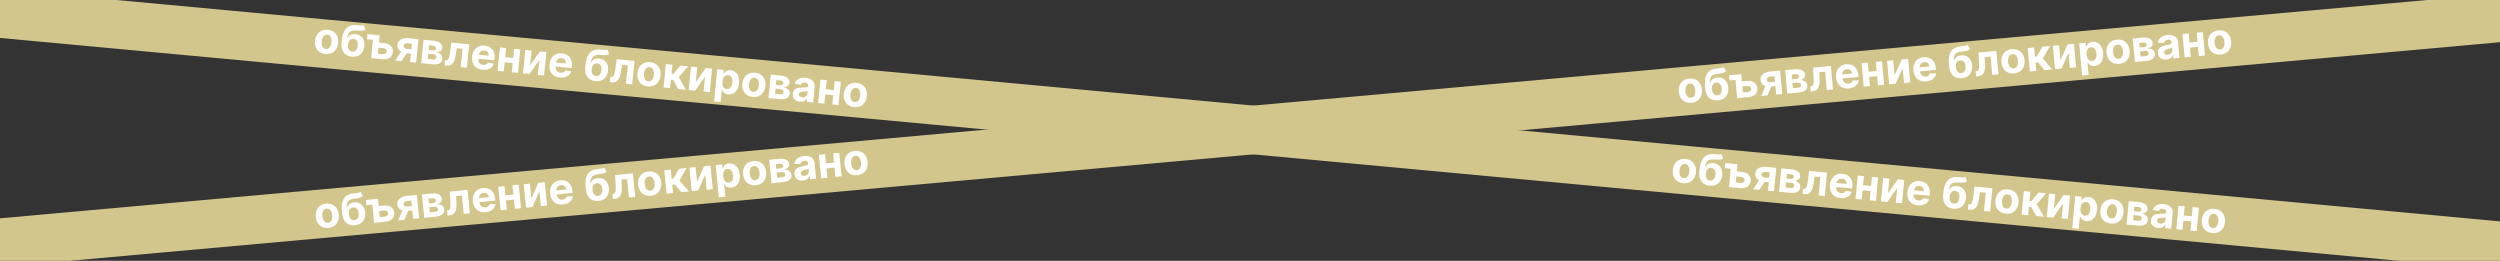 <svg width="1390" height="145" viewBox="0 0 1390 145" fill="none" xmlns="http://www.w3.org/2000/svg">
<rect x="0" y="0" width="1390" height="145" fill="#333333" stroke="none"/>
<g clip-path="url(#clip0_5_2)">
<rect x="-95" y="129.925" width="1584.2" height="27" transform="rotate(-5.14 -95 129.925)" fill="#D3C68C"/>
<rect x="-107.503" y="-16" width="1614" height="27" transform="rotate(5.307 -107.503 -16)" fill="#D3C68C"/>
<path d="M940.451 57.156C939.133 57.276 937.967 57.1 936.954 56.627C935.946 56.148 935.136 55.429 934.524 54.469C933.911 53.504 933.544 52.354 933.422 51.018C933.299 49.672 933.452 48.471 933.881 47.416C934.309 46.356 934.976 45.502 935.881 44.855C936.792 44.201 937.906 43.815 939.225 43.694C940.543 43.574 941.706 43.754 942.714 44.232C943.727 44.705 944.54 45.424 945.153 46.389C945.765 47.349 946.133 48.502 946.255 49.849C946.377 51.184 946.224 52.382 945.795 53.442C945.367 54.497 944.697 55.351 943.787 56.005C942.881 56.652 941.77 57.035 940.451 57.156ZM940.213 54.353C940.813 54.299 941.298 54.083 941.669 53.707C942.039 53.325 942.299 52.828 942.449 52.215C942.604 51.602 942.647 50.916 942.578 50.158C942.509 49.4 942.342 48.733 942.079 48.158C941.821 47.583 941.476 47.141 941.042 46.832C940.609 46.524 940.093 46.397 939.493 46.451C938.887 46.507 938.394 46.725 938.012 47.108C937.636 47.491 937.371 47.988 937.216 48.602C937.066 49.214 937.026 49.9 937.095 50.658C937.164 51.416 937.327 52.083 937.585 52.659C937.849 53.234 938.2 53.675 938.639 53.983C939.083 54.285 939.608 54.408 940.213 54.353ZM958.41 37.291L959.729 39.55C959.389 39.889 959.002 40.152 958.568 40.34C958.134 40.522 957.608 40.664 956.99 40.766C956.377 40.868 955.627 40.967 954.74 41.065C953.734 41.168 952.928 41.404 952.323 41.773C951.718 42.142 951.281 42.676 951.014 43.373C950.746 44.065 950.61 44.95 950.606 46.029L950.733 46.018C951.051 45.184 951.543 44.517 952.211 44.017C952.884 43.517 953.744 43.219 954.791 43.123C955.9 43.022 956.893 43.177 957.769 43.588C958.65 43.998 959.365 44.638 959.912 45.506C960.459 46.375 960.79 47.446 960.906 48.719C961.027 50.043 960.872 51.218 960.44 52.245C960.014 53.265 959.35 54.087 958.449 54.711C957.546 55.33 956.439 55.699 955.126 55.818C953.808 55.939 952.645 55.765 951.638 55.298C950.637 54.83 949.827 54.079 949.208 53.046C948.595 52.012 948.216 50.706 948.072 49.127L947.975 48.057C947.689 44.917 948.088 42.533 949.172 40.905C950.256 39.277 951.982 38.344 954.351 38.105C954.995 38.035 955.577 37.979 956.099 37.938C956.62 37.896 957.073 37.829 957.458 37.737C957.849 37.644 958.166 37.495 958.41 37.291ZM954.888 53.016C955.442 52.965 955.905 52.778 956.274 52.453C956.65 52.128 956.921 51.687 957.087 51.13C957.258 50.572 957.31 49.92 957.242 49.173C957.175 48.432 957.007 47.814 956.739 47.319C956.477 46.818 956.132 46.45 955.706 46.215C955.279 45.98 954.786 45.888 954.226 45.939C953.807 45.977 953.438 46.088 953.118 46.271C952.798 46.454 952.533 46.706 952.323 47.028C952.117 47.343 951.97 47.725 951.879 48.172C951.794 48.614 951.777 49.112 951.827 49.666C951.929 50.781 952.249 51.639 952.789 52.24C953.334 52.835 954.034 53.094 954.888 53.016ZM964.673 41.547L964.934 44.415L961.59 44.72L961.329 41.851L964.673 41.547ZM967.296 45.347L971.2 44.991C972.926 44.834 974.307 45.124 975.345 45.863C976.387 46.595 976.974 47.649 977.105 49.023C977.18 49.918 977.031 50.724 976.657 51.443C976.283 52.156 975.703 52.739 974.917 53.193C974.136 53.641 973.172 53.917 972.023 54.022L965.861 54.584L964.673 41.547L968.119 41.233L969.048 51.426L971.764 51.179C972.369 51.123 972.853 50.925 973.216 50.584C973.579 50.243 973.738 49.835 973.695 49.359C973.649 48.856 973.416 48.464 972.997 48.182C972.577 47.895 972.065 47.779 971.459 47.834L967.555 48.19L967.296 45.347ZM987.551 52.607L986.621 42.405L984.177 42.628C983.515 42.688 983.025 42.887 982.708 43.224C982.391 43.561 982.254 43.938 982.298 44.356C982.331 44.781 982.527 45.126 982.888 45.39C983.254 45.647 983.765 45.746 984.421 45.686L988.105 45.351L988.328 47.795L984.644 48.131C983.529 48.232 982.549 48.151 981.703 47.885C980.858 47.62 980.187 47.205 979.69 46.639C979.193 46.069 978.91 45.378 978.842 44.569C978.759 43.72 978.909 42.956 979.293 42.277C979.675 41.592 980.26 41.033 981.048 40.602C981.841 40.165 982.798 39.895 983.919 39.793L989.733 39.263L990.921 52.3L987.551 52.607ZM979.267 53.362L982.273 46.242L985.727 45.927L982.73 53.046L979.267 53.362ZM993.73 52.044L992.542 39.007L998.101 38.501C999.708 38.354 1001.01 38.544 1002 39.07C1002.99 39.596 1003.53 40.422 1003.63 41.548C1003.7 42.255 1003.49 42.868 1003.01 43.385C1002.52 43.903 1001.82 44.286 1000.9 44.535C1001.69 44.521 1002.37 44.639 1002.95 44.888C1003.53 45.132 1003.98 45.476 1004.31 45.919C1004.65 46.362 1004.85 46.869 1004.9 47.44C1004.97 48.182 1004.83 48.836 1004.48 49.404C1004.14 49.972 1003.6 50.431 1002.87 50.783C1002.14 51.135 1001.23 51.36 1000.15 51.459L993.73 52.044ZM996.853 49.029L999.9 48.752C1000.4 48.706 1000.79 48.551 1001.05 48.288C1001.31 48.018 1001.43 47.674 1001.39 47.255C1001.35 46.791 1001.17 46.439 1000.86 46.2C1000.55 45.96 1000.14 45.862 999.641 45.908L996.594 46.186L996.853 49.029ZM996.4 44.064L998.666 43.858C999.029 43.825 999.332 43.746 999.578 43.621C999.828 43.489 1000.01 43.319 1000.13 43.108C1000.25 42.897 1000.3 42.656 1000.28 42.384C1000.24 41.983 1000.05 41.683 999.708 41.486C999.365 41.289 998.914 41.216 998.353 41.267L996.164 41.467L996.4 44.064ZM1006.74 50.859L1006.46 47.991L1006.89 47.952C1007.2 47.924 1007.45 47.827 1007.66 47.659C1007.87 47.486 1008.04 47.223 1008.15 46.87C1008.27 46.517 1008.34 46.057 1008.38 45.489C1008.41 44.915 1008.41 44.214 1008.36 43.385L1008.04 37.594L1017.96 36.691L1019.15 49.728L1015.7 50.042L1014.77 39.848L1011.55 40.142L1011.71 44.141C1011.76 45.237 1011.71 46.189 1011.57 46.995C1011.43 47.8 1011.2 48.472 1010.87 49.01C1010.55 49.542 1010.13 49.95 1009.62 50.236C1009.12 50.522 1008.52 50.696 1007.82 50.76L1006.74 50.859ZM1027.91 49.186C1026.57 49.308 1025.39 49.142 1024.38 48.687C1023.36 48.225 1022.55 47.518 1021.94 46.563C1021.33 45.604 1020.96 44.436 1020.83 43.061C1020.71 41.72 1020.86 40.52 1021.29 39.459C1021.72 38.399 1022.38 37.543 1023.28 36.891C1024.17 36.239 1025.26 35.854 1026.54 35.738C1027.4 35.659 1028.22 35.725 1028.98 35.935C1029.75 36.138 1030.44 36.489 1031.05 36.987C1031.66 37.485 1032.16 38.136 1032.54 38.939C1032.93 39.737 1033.17 40.691 1033.27 41.8L1033.36 42.792L1022.36 43.796L1022.15 41.555L1029.76 40.862C1029.71 40.341 1029.55 39.891 1029.29 39.509C1029.03 39.128 1028.69 38.843 1028.26 38.653C1027.85 38.457 1027.37 38.383 1026.85 38.431C1026.3 38.481 1025.82 38.653 1025.42 38.946C1025.03 39.233 1024.73 39.6 1024.53 40.046C1024.33 40.486 1024.25 40.964 1024.29 41.48L1024.49 43.61C1024.55 44.255 1024.72 44.802 1025 45.25C1025.28 45.697 1025.66 46.028 1026.12 46.242C1026.59 46.457 1027.12 46.536 1027.73 46.481C1028.13 46.445 1028.49 46.355 1028.81 46.211C1029.14 46.067 1029.41 45.872 1029.63 45.624C1029.84 45.376 1030 45.082 1030.09 44.742L1033.46 44.658C1033.36 45.477 1033.08 46.211 1032.61 46.858C1032.14 47.5 1031.51 48.025 1030.71 48.434C1029.92 48.837 1028.99 49.088 1027.91 49.186ZM1044.58 39.383L1044.84 42.226L1038.03 42.846L1037.77 40.003L1044.58 39.383ZM1038.5 34.819L1039.69 47.856L1036.23 48.171L1035.05 35.134L1038.5 34.819ZM1046.38 34.101L1047.57 47.138L1044.14 47.45L1042.96 34.413L1046.38 34.101ZM1053.4 41.797L1057.34 33.102L1060.9 32.778L1062.09 45.815L1058.64 46.129L1057.89 37.836L1053.97 46.555L1050.38 46.882L1049.19 33.845L1052.64 33.53L1053.4 41.797ZM1070.95 45.264C1069.61 45.386 1068.43 45.219 1067.42 44.764C1066.4 44.303 1065.59 43.596 1064.98 42.642C1064.37 41.682 1064 40.514 1063.87 39.139C1063.75 37.798 1063.91 36.598 1064.33 35.537C1064.76 34.477 1065.42 33.621 1066.32 32.969C1067.22 32.317 1068.3 31.932 1069.58 31.816C1070.44 31.737 1071.26 31.803 1072.02 32.013C1072.79 32.216 1073.48 32.567 1074.09 33.065C1074.7 33.563 1075.2 34.214 1075.58 35.017C1075.97 35.815 1076.21 36.768 1076.31 37.877L1076.4 38.87L1065.4 39.874L1065.19 37.633L1072.8 36.94C1072.75 36.419 1072.59 35.968 1072.33 35.587C1072.07 35.206 1071.73 34.921 1071.3 34.731C1070.89 34.535 1070.41 34.461 1069.89 34.509C1069.34 34.559 1068.86 34.731 1068.46 35.024C1068.07 35.311 1067.77 35.678 1067.57 36.124C1067.37 36.564 1067.29 37.042 1067.33 37.558L1067.53 39.688C1067.59 40.333 1067.76 40.88 1068.04 41.328C1068.32 41.775 1068.7 42.106 1069.16 42.32C1069.63 42.535 1070.16 42.614 1070.77 42.559C1071.17 42.523 1071.53 42.432 1071.86 42.289C1072.18 42.145 1072.45 41.95 1072.67 41.702C1072.88 41.454 1073.04 41.16 1073.13 40.82L1076.5 40.736C1076.4 41.555 1076.12 42.289 1075.65 42.936C1075.18 43.578 1074.55 44.103 1073.75 44.512C1072.96 44.915 1072.03 45.166 1070.95 45.264ZM1094.02 24.933L1095.34 27.192C1095 27.531 1094.61 27.795 1094.18 27.983C1093.74 28.165 1093.22 28.307 1092.6 28.409C1091.99 28.51 1091.24 28.61 1090.35 28.708C1089.34 28.811 1088.54 29.047 1087.93 29.416C1087.33 29.785 1086.89 30.318 1086.62 31.016C1086.36 31.708 1086.22 32.593 1086.22 33.672L1086.34 33.66C1086.66 32.827 1087.15 32.16 1087.82 31.66C1088.49 31.159 1089.35 30.861 1090.4 30.766C1091.51 30.665 1092.5 30.82 1093.38 31.23C1094.26 31.641 1094.97 32.28 1095.52 33.149C1096.07 34.018 1096.4 35.089 1096.52 36.362C1096.64 37.686 1096.48 38.861 1096.05 39.887C1095.62 40.907 1094.96 41.73 1094.06 42.354C1093.16 42.972 1092.05 43.341 1090.74 43.461C1089.42 43.581 1088.26 43.408 1087.25 42.94C1086.25 42.472 1085.44 41.722 1084.82 40.688C1084.2 39.654 1083.83 38.348 1083.68 36.77L1083.58 35.7C1083.3 32.56 1083.7 30.176 1084.78 28.548C1085.87 26.92 1087.59 25.987 1089.96 25.748C1090.6 25.678 1091.19 25.622 1091.71 25.58C1092.23 25.538 1092.68 25.471 1093.07 25.379C1093.46 25.287 1093.78 25.138 1094.02 24.933ZM1090.5 40.659C1091.05 40.608 1091.51 40.42 1091.88 40.096C1092.26 39.771 1092.53 39.33 1092.7 38.772C1092.87 38.215 1092.92 37.562 1092.85 36.816C1092.78 36.074 1092.62 35.456 1092.35 34.961C1092.09 34.46 1091.74 34.092 1091.32 33.857C1090.89 33.623 1090.4 33.531 1089.84 33.581C1089.42 33.62 1089.05 33.73 1088.73 33.914C1088.41 34.097 1088.14 34.349 1087.93 34.671C1087.73 34.986 1087.58 35.367 1087.49 35.815C1087.4 36.256 1087.39 36.754 1087.44 37.309C1087.54 38.424 1087.86 39.282 1088.4 39.883C1088.94 40.478 1089.64 40.736 1090.5 40.659ZM1098.72 42.477L1098.44 39.609L1098.88 39.57C1099.18 39.542 1099.44 39.444 1099.65 39.277C1099.86 39.104 1100.02 38.841 1100.14 38.488C1100.26 38.135 1100.33 37.674 1100.36 37.106C1100.4 36.533 1100.39 35.832 1100.34 35.003L1100.03 29.212L1109.94 28.309L1111.13 41.346L1107.69 41.66L1106.76 31.466L1103.54 31.759L1103.7 35.759C1103.75 36.855 1103.7 37.807 1103.56 38.613C1103.42 39.418 1103.19 40.09 1102.86 40.628C1102.53 41.16 1102.11 41.568 1101.61 41.854C1101.11 42.14 1100.51 42.314 1099.81 42.377L1098.72 42.477ZM1119.85 40.808C1118.53 40.928 1117.36 40.752 1116.35 40.28C1115.34 39.801 1114.53 39.082 1113.92 38.122C1113.31 37.157 1112.94 36.006 1112.82 34.671C1112.7 33.324 1112.85 32.123 1113.28 31.069C1113.71 30.009 1114.37 29.155 1115.28 28.507C1116.19 27.854 1117.3 27.467 1118.62 27.347C1119.94 27.227 1121.1 27.406 1122.11 27.885C1123.12 28.357 1123.94 29.076 1124.55 30.042C1125.16 31.001 1125.53 32.155 1125.65 33.501C1125.77 34.837 1125.62 36.035 1125.19 37.095C1124.76 38.15 1124.09 39.004 1123.18 39.657C1122.28 40.304 1121.17 40.688 1119.85 40.808ZM1119.61 38.006C1120.21 37.951 1120.7 37.736 1121.07 37.36C1121.44 36.978 1121.7 36.481 1121.85 35.868C1122 35.255 1122.04 34.569 1121.98 33.811C1121.91 33.053 1121.74 32.386 1121.48 31.811C1121.22 31.235 1120.87 30.793 1120.44 30.485C1120.01 30.176 1119.49 30.049 1118.89 30.104C1118.28 30.159 1117.79 30.378 1117.41 30.761C1117.03 31.143 1116.77 31.641 1116.61 32.254C1116.46 32.867 1116.42 33.552 1116.49 34.31C1116.56 35.069 1116.72 35.736 1116.98 36.311C1117.25 36.886 1117.6 37.328 1118.04 37.636C1118.48 37.938 1119 38.061 1119.61 38.006ZM1128.59 39.755L1127.41 26.718L1131.02 26.388L1131.48 31.447L1132.5 31.354L1135.59 25.972L1139.83 25.585L1135.81 32.473L1141.07 38.618L1136.78 39.009L1133.14 34.676L1131.79 34.799L1132.21 39.425L1128.59 39.755ZM1145.62 33.394L1149.56 24.699L1153.12 24.374L1154.31 37.411L1150.86 37.725L1150.11 29.433L1146.19 38.151L1142.6 38.478L1141.41 25.442L1144.86 25.127L1145.62 33.394ZM1157.65 42.036L1156.02 24.11L1159.59 23.785L1159.79 25.975L1159.95 25.96C1160.07 25.595 1160.27 25.218 1160.54 24.828C1160.81 24.433 1161.18 24.091 1161.64 23.803C1162.11 23.51 1162.71 23.329 1163.44 23.263C1164.39 23.176 1165.29 23.345 1166.14 23.77C1166.99 24.189 1167.7 24.875 1168.27 25.827C1168.84 26.773 1169.19 27.993 1169.33 29.487C1169.46 30.941 1169.34 32.19 1168.96 33.235C1168.59 34.273 1168.02 35.086 1167.27 35.674C1166.52 36.256 1165.64 36.592 1164.65 36.682C1163.95 36.746 1163.35 36.685 1162.83 36.498C1162.32 36.31 1161.9 36.055 1161.56 35.733C1161.21 35.404 1160.94 35.067 1160.74 34.72L1160.63 34.73L1161.27 41.706L1157.65 42.036ZM1160.15 30.306C1160.22 31.081 1160.39 31.748 1160.66 32.305C1160.93 32.863 1161.28 33.284 1161.72 33.57C1162.15 33.849 1162.66 33.963 1163.25 33.91C1163.84 33.856 1164.32 33.649 1164.7 33.29C1165.07 32.924 1165.34 32.444 1165.5 31.847C1165.66 31.245 1165.71 30.565 1165.64 29.806C1165.57 29.054 1165.4 28.401 1165.14 27.849C1164.88 27.297 1164.53 26.878 1164.09 26.592C1163.66 26.307 1163.14 26.191 1162.55 26.245C1161.96 26.299 1161.48 26.5 1161.1 26.848C1160.72 27.196 1160.46 27.666 1160.29 28.257C1160.13 28.848 1160.08 29.531 1160.15 30.306ZM1178.25 35.487C1176.93 35.607 1175.76 35.431 1174.75 34.958C1173.74 34.479 1172.93 33.76 1172.32 32.8C1171.71 31.835 1171.34 30.685 1171.22 29.349C1171.1 28.003 1171.25 26.802 1171.68 25.747C1172.11 24.687 1172.77 23.833 1173.68 23.186C1174.59 22.532 1175.7 22.145 1177.02 22.025C1178.34 21.905 1179.5 22.084 1180.51 22.563C1181.52 23.036 1182.34 23.755 1182.95 24.72C1183.56 25.68 1183.93 26.833 1184.05 28.18C1184.17 29.515 1184.02 30.713 1183.59 31.773C1183.16 32.828 1182.49 33.682 1181.58 34.336C1180.68 34.983 1179.57 35.367 1178.25 35.487ZM1178.01 32.684C1178.61 32.63 1179.09 32.414 1179.46 32.038C1179.84 31.656 1180.1 31.159 1180.24 30.546C1180.4 29.933 1180.44 29.247 1180.37 28.489C1180.3 27.731 1180.14 27.064 1179.87 26.489C1179.62 25.914 1179.27 25.472 1178.84 25.163C1178.41 24.855 1177.89 24.728 1177.29 24.782C1176.68 24.837 1176.19 25.056 1175.81 25.439C1175.43 25.822 1175.17 26.319 1175.01 26.933C1174.86 27.545 1174.82 28.231 1174.89 28.989C1174.96 29.747 1175.12 30.414 1175.38 30.989C1175.64 31.565 1176 32.006 1176.43 32.314C1176.88 32.616 1177.4 32.739 1178.01 32.684ZM1186.99 34.433L1185.8 21.396L1191.36 20.89C1192.97 20.743 1194.27 20.933 1195.26 21.459C1196.25 21.985 1196.79 22.811 1196.9 23.937C1196.96 24.644 1196.75 25.257 1196.27 25.774C1195.78 26.292 1195.08 26.675 1194.16 26.924C1194.95 26.91 1195.63 27.028 1196.21 27.277C1196.79 27.521 1197.24 27.865 1197.58 28.308C1197.91 28.751 1198.11 29.258 1198.16 29.83C1198.23 30.571 1198.09 31.225 1197.74 31.793C1197.4 32.361 1196.86 32.821 1196.13 33.173C1195.4 33.524 1194.49 33.749 1193.41 33.848L1186.99 34.433ZM1190.11 31.419L1193.16 31.141C1193.67 31.095 1194.05 30.94 1194.31 30.677C1194.58 30.407 1194.69 30.063 1194.65 29.644C1194.61 29.18 1194.43 28.829 1194.12 28.589C1193.81 28.349 1193.41 28.252 1192.9 28.297L1189.86 28.575L1190.11 31.419ZM1189.66 26.453L1191.93 26.247C1192.29 26.214 1192.59 26.135 1192.84 26.01C1193.09 25.878 1193.27 25.708 1193.39 25.497C1193.52 25.286 1193.56 25.045 1193.54 24.773C1193.5 24.372 1193.31 24.072 1192.97 23.875C1192.63 23.678 1192.18 23.605 1191.62 23.657L1189.43 23.856L1189.66 26.453ZM1204.5 33.086C1203.67 33.161 1202.92 33.085 1202.24 32.855C1201.56 32.62 1201.01 32.234 1200.58 31.698C1200.15 31.154 1199.9 30.453 1199.82 29.593C1199.75 28.869 1199.83 28.248 1200.05 27.732C1200.27 27.215 1200.6 26.786 1201.03 26.444C1201.46 26.103 1201.96 25.829 1202.53 25.623C1203.1 25.417 1203.71 25.253 1204.35 25.132C1205.1 24.983 1205.71 24.854 1206.16 24.744C1206.62 24.628 1206.95 24.49 1207.15 24.329C1207.34 24.169 1207.43 23.95 1207.4 23.673L1207.4 23.622C1207.35 23.084 1207.14 22.684 1206.77 22.421C1206.41 22.157 1205.93 22.053 1205.31 22.109C1204.66 22.169 1204.15 22.36 1203.79 22.684C1203.44 23.002 1203.21 23.381 1203.13 23.823L1199.76 23.856C1199.86 23.048 1200.13 22.333 1200.57 21.711C1201.02 21.082 1201.62 20.577 1202.38 20.194C1203.14 19.805 1204.04 19.563 1205.08 19.468C1205.81 19.402 1206.51 19.424 1207.19 19.533C1207.87 19.642 1208.49 19.851 1209.03 20.161C1209.59 20.47 1210.04 20.891 1210.39 21.424C1210.74 21.951 1210.95 22.602 1211.02 23.377L1211.82 32.17L1208.39 32.483L1208.23 30.675L1208.13 30.684C1207.95 31.111 1207.71 31.496 1207.38 31.839C1207.06 32.176 1206.66 32.455 1206.19 32.675C1205.71 32.89 1205.15 33.027 1204.5 33.086ZM1205.31 30.496C1205.84 30.447 1206.3 30.3 1206.69 30.053C1207.08 29.801 1207.37 29.484 1207.57 29.1C1207.77 28.717 1207.85 28.296 1207.81 27.838L1207.68 26.454C1207.57 26.538 1207.43 26.62 1207.23 26.701C1207.05 26.775 1206.83 26.848 1206.59 26.922C1206.35 26.989 1206.12 27.054 1205.88 27.115C1205.64 27.172 1205.42 27.223 1205.22 27.269C1204.8 27.37 1204.44 27.503 1204.14 27.667C1203.83 27.832 1203.6 28.038 1203.45 28.286C1203.29 28.529 1203.23 28.82 1203.26 29.159C1203.31 29.651 1203.52 30.011 1203.9 30.239C1204.29 30.461 1204.76 30.546 1205.31 30.496ZM1222.97 23.127L1223.23 25.97L1216.43 26.59L1216.17 23.747L1222.97 23.127ZM1216.89 18.563L1218.08 31.6L1214.63 31.915L1213.44 18.878L1216.89 18.563ZM1224.78 17.845L1225.97 30.881L1222.54 31.194L1221.35 18.157L1224.78 17.845ZM1234.69 30.344C1233.37 30.464 1232.2 30.288 1231.19 29.815C1230.18 29.337 1229.37 28.617 1228.76 27.657C1228.15 26.692 1227.78 25.542 1227.66 24.206C1227.53 22.86 1227.69 21.659 1228.12 20.604C1228.54 19.544 1229.21 18.69 1230.12 18.043C1231.03 17.39 1232.14 17.003 1233.46 16.883C1234.78 16.762 1235.94 16.942 1236.95 17.42C1237.96 17.893 1238.77 18.612 1239.39 19.577C1240 20.537 1240.37 21.69 1240.49 23.037C1240.61 24.372 1240.46 25.57 1240.03 26.63C1239.6 27.685 1238.93 28.539 1238.02 29.193C1237.12 29.84 1236 30.224 1234.69 30.344ZM1234.45 27.541C1235.05 27.487 1235.53 27.271 1235.9 26.895C1236.27 26.513 1236.53 26.016 1236.68 25.404C1236.84 24.79 1236.88 24.105 1236.81 23.346C1236.74 22.588 1236.58 21.922 1236.31 21.346C1236.06 20.771 1235.71 20.329 1235.28 20.02C1234.84 19.712 1234.33 19.585 1233.73 19.639C1233.12 19.695 1232.63 19.914 1232.25 20.296C1231.87 20.679 1231.6 21.176 1231.45 21.79C1231.3 22.402 1231.26 23.088 1231.33 23.846C1231.4 24.604 1231.56 25.271 1231.82 25.847C1232.08 26.422 1232.43 26.863 1232.87 27.171C1233.32 27.473 1233.84 27.596 1234.45 27.541Z" fill="white"/>
<path d="M935.87 101.844C934.552 101.72 933.439 101.333 932.53 100.682C931.628 100.026 930.963 99.17 930.538 98.114C930.113 97.052 929.964 95.854 930.089 94.519C930.216 93.173 930.588 92.021 931.203 91.063C931.819 90.1 932.631 89.383 933.64 88.913C934.655 88.438 935.821 88.263 937.139 88.387C938.457 88.511 939.568 88.901 940.47 89.557C941.379 90.208 942.046 91.064 942.471 92.126C942.897 93.182 943.046 94.383 942.919 95.729C942.793 97.064 942.422 98.213 941.806 99.177C941.191 100.135 940.376 100.851 939.361 101.326C938.352 101.796 937.188 101.969 935.87 101.844ZM936.151 99.046C936.751 99.102 937.268 98.98 937.701 98.678C938.135 98.371 938.482 97.93 938.742 97.355C939.007 96.781 939.176 96.115 939.247 95.357C939.319 94.599 939.278 93.913 939.125 93.3C938.977 92.686 938.719 92.188 938.349 91.805C937.98 91.422 937.496 91.203 936.896 91.146C936.291 91.089 935.766 91.214 935.32 91.52C934.88 91.826 934.528 92.267 934.263 92.841C934.003 93.416 933.837 94.082 933.766 94.84C933.694 95.598 933.732 96.284 933.88 96.897C934.033 97.511 934.297 98.009 934.672 98.393C935.053 98.771 935.546 98.989 936.151 99.046ZM957.175 85.619L958.056 88.082C957.659 88.353 957.231 88.541 956.77 88.646C956.31 88.745 955.766 88.788 955.14 88.775C954.519 88.762 953.764 88.722 952.874 88.655C951.866 88.572 951.031 88.655 950.368 88.907C949.705 89.158 949.178 89.602 948.787 90.239C948.396 90.87 948.1 91.715 947.897 92.774L948.025 92.786C948.49 92.025 949.097 91.461 949.845 91.092C950.599 90.723 951.499 90.588 952.546 90.687C953.654 90.792 954.601 91.126 955.387 91.691C956.178 92.257 956.763 93.017 957.141 93.971C957.519 94.926 957.648 96.039 957.528 97.312C957.403 98.636 957.034 99.762 956.422 100.692C955.815 101.616 955.011 102.302 954.01 102.75C953.01 103.192 951.854 103.351 950.541 103.228C949.223 103.103 948.112 102.719 947.209 102.075C946.311 101.431 945.652 100.544 945.234 99.414C944.821 98.285 944.689 96.932 944.838 95.353L944.938 94.284C945.234 91.145 946.065 88.875 947.43 87.474C948.795 86.073 950.663 85.473 953.035 85.674C953.681 85.724 954.264 85.776 954.784 85.831C955.304 85.885 955.762 85.903 956.157 85.883C956.559 85.864 956.898 85.776 957.175 85.619ZM950.822 100.429C951.377 100.482 951.865 100.382 952.288 100.131C952.717 99.88 953.065 99.496 953.33 98.979C953.601 98.463 953.772 97.831 953.843 97.084C953.913 96.343 953.862 95.705 953.689 95.169C953.524 94.629 953.253 94.204 952.877 93.894C952.501 93.585 952.033 93.404 951.473 93.351C951.054 93.312 950.671 93.353 950.322 93.474C949.974 93.595 949.667 93.794 949.401 94.072C949.142 94.344 948.926 94.692 948.755 95.115C948.59 95.533 948.482 96.02 948.429 96.574C948.324 97.688 948.482 98.591 948.902 99.281C949.328 99.966 949.968 100.349 950.822 100.429ZM962.549 90.954L962.279 93.822L958.935 93.507L959.206 90.639L962.549 90.954ZM964.428 95.172L968.332 95.54C970.057 95.703 971.361 96.243 972.245 97.159C973.135 98.07 973.518 99.214 973.394 100.589C973.304 101.482 973.009 102.248 972.51 102.885C972.011 103.517 971.333 103.984 970.477 104.286C969.628 104.582 968.628 104.677 967.48 104.568L961.32 103.987L962.549 90.954L965.994 91.279L965.033 101.47L967.748 101.726C968.353 101.783 968.866 101.677 969.285 101.408C969.704 101.14 969.936 100.768 969.981 100.293C970.028 99.789 969.872 99.361 969.511 99.007C969.151 98.648 968.669 98.44 968.063 98.383L964.16 98.015L964.428 95.172ZM983.004 106.032L983.965 95.833L981.522 95.603C980.86 95.54 980.342 95.645 979.968 95.918C979.594 96.191 979.39 96.537 979.357 96.957C979.311 97.38 979.441 97.755 979.747 98.081C980.059 98.401 980.544 98.592 981.2 98.654L984.882 99.001L984.652 101.445L980.969 101.098C979.855 100.993 978.906 100.732 978.124 100.316C977.341 99.9 976.758 99.368 976.374 98.721C975.99 98.069 975.839 97.338 975.921 96.53C975.996 95.681 976.284 94.957 976.785 94.36C977.287 93.757 977.965 93.315 978.819 93.036C979.679 92.752 980.669 92.663 981.789 92.769L987.601 93.317L986.372 106.35L983.004 106.032ZM974.722 105.251L978.985 98.805L982.439 99.13L978.184 105.578L974.722 105.251ZM989.181 106.615L990.41 93.582L995.968 94.106C997.574 94.257 998.815 94.682 999.691 95.381C1000.57 96.08 1000.95 96.993 1000.85 98.118C1000.78 98.825 1000.46 99.389 999.89 99.809C999.319 100.229 998.56 100.477 997.611 100.553C998.386 100.683 999.034 100.924 999.555 101.275C1000.08 101.622 1000.47 102.043 1000.71 102.54C1000.96 103.037 1001.06 103.571 1001 104.143C1000.93 104.884 1000.68 105.502 1000.23 105.996C999.79 106.491 999.178 106.844 998.393 107.055C997.614 107.267 996.682 107.322 995.595 107.22L989.181 106.615ZM992.805 104.226L995.851 104.513C996.354 104.56 996.759 104.479 997.064 104.268C997.375 104.052 997.551 103.734 997.59 103.316C997.634 102.852 997.524 102.473 997.261 102.18C997.003 101.888 996.622 101.718 996.119 101.67L993.073 101.383L992.805 104.226ZM993.273 99.262L995.538 99.475C995.9 99.51 996.213 99.488 996.477 99.41C996.748 99.327 996.96 99.193 997.115 99.008C997.275 98.823 997.368 98.595 997.393 98.323C997.431 97.922 997.299 97.593 996.998 97.336C996.697 97.079 996.267 96.925 995.707 96.872L993.518 96.665L993.273 99.262ZM1002.18 107.841L1002.44 104.971L1002.87 105.012C1003.18 105.041 1003.45 104.992 1003.68 104.866C1003.92 104.735 1004.13 104.506 1004.31 104.181C1004.49 103.855 1004.65 103.416 1004.79 102.864C1004.92 102.307 1005.05 101.616 1005.15 100.793L1005.91 95.043L1015.82 95.978L1014.59 109.011L1011.14 108.686L1012.11 98.495L1008.89 98.192L1008.31 102.152C1008.16 103.239 1007.94 104.166 1007.65 104.932C1007.36 105.698 1007.01 106.316 1006.59 106.784C1006.17 107.246 1005.69 107.572 1005.14 107.76C1004.59 107.948 1003.97 108.009 1003.27 107.943L1002.18 107.841ZM1023.31 110.09C1021.97 109.963 1020.84 109.583 1019.92 108.949C1019.01 108.309 1018.34 107.464 1017.92 106.414C1017.49 105.358 1017.34 104.143 1017.47 102.768C1017.6 101.428 1017.97 100.275 1018.59 99.312C1019.2 98.349 1020.01 97.629 1021.01 97.152C1022.01 96.676 1023.15 96.498 1024.43 96.619C1025.29 96.7 1026.08 96.914 1026.79 97.261C1027.52 97.603 1028.13 98.074 1028.63 98.675C1029.14 99.277 1029.51 100.008 1029.74 100.869C1029.97 101.724 1030.04 102.706 1029.93 103.815L1029.84 104.807L1018.84 103.77L1019.05 101.53L1026.65 102.247C1026.7 101.726 1026.63 101.254 1026.44 100.831C1026.25 100.408 1025.97 100.065 1025.59 99.801C1025.21 99.531 1024.76 99.372 1024.24 99.323C1023.69 99.271 1023.19 99.352 1022.74 99.567C1022.3 99.776 1021.94 100.082 1021.66 100.484C1021.38 100.88 1021.22 101.335 1021.17 101.849L1020.96 103.979C1020.9 104.624 1020.97 105.192 1021.16 105.684C1021.36 106.177 1021.67 106.571 1022.09 106.867C1022.5 107.163 1023.02 107.34 1023.62 107.397C1024.02 107.435 1024.4 107.413 1024.74 107.331C1025.08 107.25 1025.39 107.107 1025.65 106.903C1025.9 106.699 1026.11 106.439 1026.27 106.123L1029.59 106.658C1029.34 107.446 1028.93 108.114 1028.35 108.664C1027.77 109.209 1027.05 109.61 1026.2 109.865C1025.34 110.116 1024.38 110.191 1023.31 110.09ZM1041.49 103.518L1041.22 106.36L1034.42 105.719L1034.69 102.876L1041.49 103.518ZM1036.35 97.914L1035.13 110.947L1031.67 110.622L1032.9 97.588L1036.35 97.914ZM1044.24 98.657L1043.01 111.691L1039.58 111.367L1040.81 98.334L1044.24 98.657ZM1049.72 107.512L1055.19 99.69L1058.75 100.026L1057.52 113.059L1054.08 112.734L1054.86 104.444L1049.4 112.293L1045.81 111.955L1047.04 98.922L1050.49 99.248L1049.72 107.512ZM1066.33 114.147C1064.99 114.021 1063.87 113.64 1062.95 113.006C1062.04 112.367 1061.37 111.522 1060.95 110.472C1060.52 109.416 1060.37 108.2 1060.5 106.826C1060.63 105.485 1061 104.333 1061.62 103.37C1062.23 102.406 1063.04 101.686 1064.04 101.209C1065.04 100.733 1066.18 100.556 1067.46 100.676C1068.32 100.757 1069.11 100.971 1069.82 101.318C1070.54 101.66 1071.15 102.132 1071.66 102.733C1072.17 103.334 1072.54 104.065 1072.77 104.926C1073 105.782 1073.07 106.764 1072.96 107.872L1072.87 108.865L1061.86 107.827L1062.07 105.587L1069.68 106.304C1069.73 105.784 1069.66 105.312 1069.47 104.889C1069.28 104.466 1069 104.122 1068.61 103.858C1068.24 103.589 1067.79 103.43 1067.26 103.38C1066.72 103.328 1066.22 103.41 1065.77 103.624C1065.33 103.834 1064.97 104.139 1064.69 104.541C1064.41 104.937 1064.25 105.393 1064.19 105.907L1063.99 108.037C1063.93 108.681 1064 109.25 1064.19 109.742C1064.39 110.234 1064.7 110.628 1065.12 110.925C1065.53 111.221 1066.04 111.397 1066.65 111.454C1067.05 111.492 1067.42 111.47 1067.77 111.389C1068.11 111.307 1068.41 111.164 1068.67 110.96C1068.93 110.757 1069.14 110.497 1069.29 110.18L1072.62 110.716C1072.37 111.503 1071.96 112.172 1071.37 112.722C1070.8 113.267 1070.08 113.667 1069.22 113.923C1068.37 114.174 1067.41 114.248 1066.33 114.147ZM1092.75 98.404L1093.63 100.867C1093.23 101.137 1092.8 101.325 1092.34 101.43C1091.88 101.529 1091.34 101.572 1090.71 101.559C1090.09 101.546 1089.33 101.506 1088.44 101.439C1087.44 101.356 1086.6 101.44 1085.94 101.691C1085.28 101.942 1084.75 102.386 1084.36 103.023C1083.97 103.654 1083.67 104.499 1083.47 105.559L1083.59 105.571C1084.06 104.81 1084.67 104.245 1085.42 103.876C1086.17 103.508 1087.07 103.373 1088.12 103.472C1089.22 103.576 1090.17 103.911 1090.96 104.476C1091.75 105.041 1092.33 105.801 1092.71 106.756C1093.09 107.71 1093.22 108.824 1093.1 110.096C1092.97 111.42 1092.6 112.547 1091.99 113.476C1091.39 114.401 1090.58 115.087 1089.58 115.535C1088.58 115.977 1087.42 116.136 1086.11 116.012C1084.79 115.888 1083.68 115.503 1082.78 114.859C1081.88 114.215 1081.22 113.328 1080.8 112.199C1080.39 111.07 1080.26 109.716 1080.41 108.138L1080.51 107.069C1080.8 103.929 1081.64 101.659 1083 100.258C1084.36 98.858 1086.23 98.258 1088.61 98.459C1089.25 98.508 1089.83 98.56 1090.35 98.615C1090.87 98.669 1091.33 98.687 1091.73 98.667C1092.13 98.648 1092.47 98.56 1092.75 98.404ZM1086.39 113.214C1086.95 113.266 1087.44 113.166 1087.86 112.915C1088.29 112.665 1088.63 112.281 1088.9 111.764C1089.17 111.247 1089.34 110.615 1089.41 109.869C1089.48 109.128 1089.43 108.489 1089.26 107.954C1089.09 107.413 1088.82 106.988 1088.45 106.679C1088.07 106.369 1087.6 106.188 1087.04 106.135C1086.62 106.096 1086.24 106.137 1085.89 106.258C1085.54 106.379 1085.24 106.579 1084.97 106.856C1084.71 107.128 1084.5 107.476 1084.33 107.899C1084.16 108.318 1084.05 108.804 1084 109.358C1083.89 110.473 1084.05 111.375 1084.47 112.065C1084.9 112.75 1085.54 113.133 1086.39 113.214ZM1094.14 116.513L1094.4 113.643L1094.83 113.684C1095.14 113.713 1095.41 113.664 1095.64 113.538C1095.88 113.406 1096.09 113.178 1096.27 112.852C1096.45 112.527 1096.61 112.088 1096.74 111.536C1096.88 110.978 1097 110.288 1097.11 109.465L1097.87 103.715L1107.78 104.649L1106.55 117.682L1103.1 117.358L1104.06 107.167L1100.85 106.864L1100.27 110.824C1100.12 111.911 1099.89 112.837 1099.61 113.603C1099.32 114.37 1098.97 114.987 1098.55 115.456C1098.13 115.918 1097.64 116.244 1097.1 116.432C1096.55 116.619 1095.93 116.681 1095.23 116.615L1094.14 116.513ZM1115.22 118.757C1113.9 118.632 1112.78 118.245 1111.88 117.594C1110.97 116.938 1110.31 116.082 1109.88 115.026C1109.46 113.965 1109.31 112.766 1109.43 111.431C1109.56 110.085 1109.93 108.933 1110.55 107.975C1111.16 107.012 1111.98 106.295 1112.98 105.825C1114 105.35 1115.17 105.175 1116.48 105.299C1117.8 105.423 1118.91 105.814 1119.82 106.469C1120.72 107.12 1121.39 107.976 1121.82 109.038C1122.24 110.094 1122.39 111.295 1122.26 112.641C1122.14 113.976 1121.77 115.125 1121.15 116.089C1120.54 117.047 1119.72 117.763 1118.71 118.238C1117.7 118.708 1116.53 118.881 1115.22 118.757ZM1115.5 115.958C1116.1 116.015 1116.61 115.892 1117.05 115.591C1117.48 115.283 1117.83 114.842 1118.09 114.268C1118.35 113.693 1118.52 113.027 1118.59 112.269C1118.66 111.511 1118.62 110.825 1118.47 110.212C1118.32 109.599 1118.06 109.101 1117.69 108.718C1117.33 108.335 1116.84 108.115 1116.24 108.058C1115.64 108.001 1115.11 108.126 1114.67 108.432C1114.23 108.739 1113.87 109.179 1113.61 109.753C1113.35 110.328 1113.18 110.994 1113.11 111.752C1113.04 112.51 1113.08 113.196 1113.23 113.809C1113.38 114.423 1113.64 114.921 1114.02 115.305C1114.4 115.683 1114.89 115.901 1115.5 115.958ZM1124 119.329L1125.23 106.295L1128.85 106.636L1128.37 111.693L1129.39 111.789L1133.41 107.067L1137.66 107.467L1132.44 113.498L1136.48 120.505L1132.18 120.1L1129.4 115.172L1128.06 115.045L1127.62 119.669L1124 119.329ZM1141.91 116.206L1147.38 108.384L1150.94 108.72L1149.71 121.753L1146.27 121.428L1147.05 113.138L1141.59 120.987L1138 120.649L1139.23 107.616L1142.69 107.941L1141.91 116.206ZM1152.15 126.914L1153.84 108.993L1157.4 109.329L1157.2 111.518L1157.36 111.534C1157.55 111.198 1157.81 110.863 1158.15 110.529C1158.49 110.19 1158.91 109.922 1159.42 109.725C1159.94 109.522 1160.56 109.456 1161.29 109.524C1162.24 109.614 1163.09 109.946 1163.85 110.519C1164.61 111.087 1165.18 111.891 1165.57 112.932C1165.95 113.968 1166.08 115.232 1165.94 116.725C1165.8 118.179 1165.45 119.384 1164.88 120.341C1164.33 121.293 1163.62 121.989 1162.77 122.428C1161.92 122.862 1161.01 123.032 1160.02 122.938C1159.31 122.872 1158.73 122.7 1158.26 122.422C1157.79 122.144 1157.42 121.815 1157.14 121.435C1156.87 121.049 1156.66 120.668 1156.53 120.29L1156.42 120.28L1155.77 127.254L1152.15 126.914ZM1156.76 115.843C1156.69 116.618 1156.74 117.304 1156.9 117.902C1157.06 118.499 1157.33 118.978 1157.7 119.339C1158.08 119.694 1158.56 119.899 1159.14 119.954C1159.73 120.009 1160.24 119.895 1160.68 119.611C1161.12 119.322 1161.47 118.898 1161.73 118.341C1162 117.778 1162.17 117.118 1162.25 116.36C1162.32 115.608 1162.27 114.936 1162.12 114.345C1161.96 113.754 1161.7 113.278 1161.32 112.917C1160.94 112.556 1160.46 112.348 1159.86 112.292C1159.28 112.237 1158.76 112.345 1158.33 112.618C1157.9 112.891 1157.55 113.303 1157.28 113.854C1157.01 114.405 1156.84 115.068 1156.76 115.843ZM1173.6 124.262C1172.28 124.138 1171.17 123.75 1170.26 123.099C1169.35 122.444 1168.69 121.588 1168.26 120.532C1167.84 119.47 1167.69 118.272 1167.82 116.937C1167.94 115.591 1168.31 114.438 1168.93 113.481C1169.55 112.517 1170.36 111.801 1171.37 111.331C1172.38 110.856 1173.55 110.68 1174.87 110.805C1176.18 110.929 1177.29 111.319 1178.2 111.975C1179.11 112.625 1179.77 113.482 1180.2 114.543C1180.62 115.599 1180.77 116.8 1180.65 118.147C1180.52 119.482 1180.15 120.631 1179.53 121.594C1178.92 122.552 1178.1 123.269 1177.09 123.744C1176.08 124.213 1174.92 124.386 1173.6 124.262ZM1173.88 121.463C1174.48 121.52 1174.99 121.398 1175.43 121.096C1175.86 120.789 1176.21 120.348 1176.47 119.773C1176.73 119.199 1176.9 118.533 1176.97 117.775C1177.05 117.017 1177 116.331 1176.85 115.717C1176.7 115.104 1176.45 114.606 1176.08 114.223C1175.71 113.84 1175.22 113.62 1174.62 113.564C1174.02 113.507 1173.49 113.631 1173.05 113.937C1172.61 114.244 1172.25 114.684 1171.99 115.259C1171.73 115.833 1171.56 116.5 1171.49 117.258C1171.42 118.016 1171.46 118.701 1171.61 119.315C1171.76 119.928 1172.02 120.427 1172.4 120.81C1172.78 121.189 1173.27 121.406 1173.88 121.463ZM1182.39 124.834L1183.62 111.801L1189.17 112.325C1190.78 112.476 1192.02 112.902 1192.9 113.601C1193.77 114.3 1194.16 115.212 1194.05 116.338C1193.98 117.045 1193.67 117.608 1193.1 118.028C1192.52 118.448 1191.77 118.696 1190.82 118.772C1191.59 118.902 1192.24 119.143 1192.76 119.494C1193.29 119.841 1193.67 120.262 1193.92 120.759C1194.17 121.256 1194.26 121.791 1194.21 122.362C1194.14 123.103 1193.88 123.721 1193.44 124.215C1193 124.71 1192.38 125.063 1191.6 125.275C1190.82 125.487 1189.89 125.541 1188.8 125.439L1182.39 124.834ZM1186.01 122.445L1189.06 122.732C1189.56 122.78 1189.96 122.698 1190.27 122.487C1190.58 122.271 1190.76 121.954 1190.8 121.535C1190.84 121.071 1190.73 120.693 1190.47 120.4C1190.21 120.107 1189.83 119.937 1189.32 119.89L1186.28 119.602L1186.01 122.445ZM1186.48 117.481L1188.74 117.695C1189.11 117.729 1189.42 117.707 1189.68 117.629C1189.95 117.546 1190.17 117.412 1190.32 117.227C1190.48 117.042 1190.57 116.814 1190.6 116.543C1190.64 116.141 1190.5 115.812 1190.2 115.555C1189.9 115.299 1189.47 115.144 1188.91 115.091L1186.72 114.885L1186.48 117.481ZM1199.85 126.729C1199.01 126.65 1198.29 126.436 1197.66 126.086C1197.04 125.731 1196.57 125.25 1196.24 124.642C1195.92 124.03 1195.8 123.294 1195.89 122.434C1195.95 121.71 1196.14 121.115 1196.46 120.648C1196.77 120.181 1197.17 119.819 1197.65 119.562C1198.14 119.306 1198.68 119.128 1199.28 119.031C1199.88 118.933 1200.51 118.884 1201.16 118.883C1201.93 118.875 1202.54 118.859 1203.01 118.835C1203.48 118.805 1203.83 118.729 1204.05 118.608C1204.28 118.486 1204.4 118.287 1204.43 118.009L1204.43 117.958C1204.48 117.421 1204.35 116.989 1204.04 116.663C1203.73 116.338 1203.27 116.146 1202.66 116.088C1202.01 116.026 1201.47 116.122 1201.06 116.374C1200.65 116.62 1200.36 116.953 1200.2 117.371L1196.88 116.784C1197.12 116.008 1197.52 115.355 1198.08 114.825C1198.63 114.289 1199.31 113.903 1200.13 113.666C1200.95 113.424 1201.88 113.352 1202.92 113.45C1203.65 113.519 1204.33 113.669 1204.98 113.901C1205.63 114.133 1206.19 114.452 1206.68 114.857C1207.16 115.263 1207.53 115.76 1207.78 116.348C1208.02 116.93 1208.11 117.609 1208.04 118.384L1207.21 127.175L1203.78 126.851L1203.95 125.044L1203.85 125.035C1203.6 125.422 1203.29 125.755 1202.91 126.033C1202.53 126.305 1202.08 126.506 1201.58 126.635C1201.07 126.758 1200.49 126.79 1199.85 126.729ZM1201.12 124.332C1201.65 124.382 1202.13 124.321 1202.55 124.151C1202.98 123.974 1203.33 123.716 1203.6 123.376C1203.86 123.035 1204.02 122.636 1204.06 122.178L1204.19 120.795C1204.07 120.858 1203.91 120.911 1203.7 120.955C1203.51 120.993 1203.28 121.026 1203.04 121.054C1202.79 121.076 1202.54 121.096 1202.29 121.113C1202.05 121.124 1201.82 121.134 1201.62 121.144C1201.19 121.166 1200.81 121.23 1200.48 121.336C1200.15 121.442 1199.89 121.602 1199.69 121.818C1199.5 122.027 1199.38 122.302 1199.35 122.641C1199.3 123.133 1199.45 123.526 1199.78 123.82C1200.12 124.109 1200.56 124.279 1201.12 124.332ZM1219.83 120.336L1219.57 123.178L1212.76 122.536L1213.03 119.694L1219.83 120.336ZM1214.7 114.732L1213.47 127.765L1210.01 127.439L1211.24 114.406L1214.7 114.732ZM1222.58 115.475L1221.35 128.508L1217.92 128.185L1219.15 115.152L1222.58 115.475ZM1230.02 129.582C1228.7 129.458 1227.59 129.071 1226.68 128.42C1225.78 127.764 1225.11 126.908 1224.69 125.852C1224.26 124.791 1224.11 123.592 1224.24 122.257C1224.36 120.911 1224.74 119.759 1225.35 118.801C1225.97 117.838 1226.78 117.121 1227.79 116.651C1228.8 116.176 1229.97 116.001 1231.29 116.125C1232.61 116.249 1233.72 116.639 1234.62 117.295C1235.53 117.946 1236.19 118.802 1236.62 119.864C1237.04 120.92 1237.19 122.121 1237.07 123.467C1236.94 124.802 1236.57 125.951 1235.95 126.915C1235.34 127.873 1234.52 128.589 1233.51 129.064C1232.5 129.534 1231.34 129.707 1230.02 129.582ZM1230.3 126.784C1230.9 126.841 1231.42 126.718 1231.85 126.417C1232.28 126.109 1232.63 125.668 1232.89 125.094C1233.16 124.519 1233.32 123.853 1233.4 123.095C1233.47 122.337 1233.43 121.651 1233.27 121.038C1233.13 120.425 1232.87 119.927 1232.5 119.544C1232.13 119.161 1231.64 118.941 1231.04 118.884C1230.44 118.827 1229.91 118.952 1229.47 119.258C1229.03 119.565 1228.68 120.005 1228.41 120.579C1228.15 121.154 1227.99 121.82 1227.91 122.578C1227.84 123.336 1227.88 124.022 1228.03 124.635C1228.18 125.249 1228.45 125.747 1228.82 126.131C1229.2 126.509 1229.69 126.727 1230.3 126.784Z" fill="white"/>
<path d="M180.897 30.027C179.58 29.895 178.469 29.5 177.564 28.844C176.665 28.183 176.006 27.323 175.587 26.264C175.169 25.2 175.026 24.001 175.16 22.667C175.295 21.321 175.673 20.172 176.295 19.218C176.916 18.258 177.733 17.546 178.745 17.082C179.762 16.613 180.93 16.445 182.247 16.577C183.564 16.71 184.672 17.106 185.571 17.768C186.476 18.424 187.138 19.284 187.556 20.348C187.975 21.407 188.117 22.609 187.982 23.954C187.848 25.288 187.47 26.435 186.849 27.395C186.227 28.349 185.408 29.061 184.39 29.529C183.379 29.993 182.214 30.159 180.897 30.027ZM181.195 27.23C181.794 27.29 182.311 27.171 182.747 26.872C183.183 26.567 183.532 26.128 183.796 25.555C184.064 24.983 184.237 24.318 184.313 23.56C184.389 22.802 184.352 22.116 184.202 21.502C184.059 20.888 183.803 20.388 183.436 20.003C183.07 19.618 182.587 19.395 181.987 19.335C181.382 19.274 180.856 19.396 180.409 19.699C179.967 20.003 179.612 20.441 179.343 21.014C179.08 21.587 178.911 22.253 178.835 23.01C178.759 23.768 178.793 24.453 178.936 25.067C179.086 25.682 179.347 26.182 179.719 26.568C180.098 26.949 180.59 27.169 181.195 27.23ZM202.299 13.931L203.165 16.399C202.767 16.667 202.337 16.853 201.876 16.955C201.415 17.051 200.871 17.091 200.245 17.074C199.624 17.057 198.869 17.013 197.98 16.941C196.972 16.851 196.137 16.93 195.472 17.177C194.808 17.424 194.278 17.865 193.883 18.499C193.489 19.128 193.187 19.971 192.978 21.029L193.105 21.042C193.576 20.284 194.186 19.723 194.936 19.359C195.692 18.995 196.593 18.866 197.639 18.971C198.747 19.082 199.692 19.422 200.474 19.992C201.262 20.562 201.842 21.326 202.215 22.282C202.587 23.239 202.709 24.353 202.581 25.625C202.449 26.948 202.073 28.073 201.455 28.998C200.843 29.919 200.035 30.601 199.031 31.042C198.028 31.478 196.871 31.631 195.559 31.499C194.242 31.366 193.133 30.975 192.233 30.326C191.339 29.676 190.686 28.785 190.275 27.653C189.869 26.522 189.745 25.168 189.903 23.59L190.01 22.522C190.325 19.384 191.169 17.119 192.543 15.726C193.916 14.334 195.788 13.745 198.159 13.961C198.805 14.014 199.387 14.07 199.907 14.127C200.426 14.185 200.884 14.206 201.28 14.188C201.681 14.171 202.021 14.086 202.299 13.931ZM195.857 28.702C196.411 28.758 196.9 28.661 197.325 28.413C197.755 28.165 198.105 27.783 198.374 27.267C198.648 26.752 198.823 26.122 198.898 25.375C198.972 24.635 198.925 23.996 198.756 23.46C198.593 22.918 198.325 22.491 197.951 22.18C197.577 21.868 197.11 21.684 196.55 21.628C196.132 21.586 195.748 21.625 195.399 21.744C195.05 21.863 194.742 22.06 194.475 22.336C194.213 22.607 193.996 22.953 193.822 23.375C193.654 23.793 193.543 24.278 193.487 24.832C193.375 25.946 193.527 26.849 193.943 27.542C194.365 28.23 195.003 28.616 195.857 28.702ZM207.641 19.298L207.353 22.164L204.012 21.829L204.3 18.963L207.641 19.298ZM209.495 23.527L213.395 23.919C215.12 24.092 216.421 24.639 217.299 25.561C218.184 26.478 218.56 27.624 218.427 28.998C218.332 29.891 218.033 30.654 217.529 31.289C217.026 31.918 216.346 32.381 215.488 32.677C214.637 32.969 213.637 33.057 212.49 32.942L206.333 32.324L207.641 19.298L211.084 19.644L210.061 29.828L212.775 30.101C213.38 30.162 213.893 30.059 214.313 29.793C214.734 29.527 214.968 29.156 215.016 28.681C215.066 28.178 214.912 27.749 214.554 27.393C214.196 27.031 213.715 26.82 213.11 26.76L209.209 26.368L209.495 23.527ZM228.004 34.499L229.027 24.306L226.585 24.061C225.924 23.994 225.405 24.097 225.03 24.367C224.654 24.638 224.448 24.983 224.412 25.402C224.364 25.825 224.491 26.201 224.795 26.528C225.106 26.85 225.589 27.044 226.245 27.11L229.925 27.48L229.68 29.922L225.999 29.553C224.886 29.441 223.939 29.174 223.159 28.753C222.379 28.333 221.799 27.797 221.418 27.148C221.039 26.494 220.892 25.762 220.979 24.954C221.059 24.106 221.351 23.384 221.856 22.79C222.362 22.189 223.042 21.752 223.898 21.478C224.759 21.2 225.75 21.116 226.869 21.229L232.678 21.812L231.37 34.837L228.004 34.499ZM219.727 33.668L224.029 27.248L227.481 27.594L223.187 34.016L219.727 33.668ZM234.177 35.119L235.485 22.094L241.04 22.651C242.645 22.812 243.884 23.245 244.755 23.949C245.627 24.654 246.006 25.568 245.893 26.693C245.822 27.4 245.5 27.962 244.927 28.378C244.354 28.794 243.593 29.038 242.644 29.108C243.419 29.243 244.065 29.488 244.583 29.842C245.108 30.192 245.491 30.616 245.732 31.114C245.979 31.613 246.074 32.148 246.016 32.719C245.942 33.459 245.68 34.075 245.231 34.567C244.788 35.059 244.173 35.409 243.387 35.615C242.607 35.822 241.674 35.872 240.588 35.763L234.177 35.119ZM237.816 32.752L240.86 33.057C241.363 33.108 241.768 33.029 242.074 32.82C242.387 32.605 242.565 32.289 242.607 31.871C242.653 31.407 242.546 31.028 242.284 30.734C242.028 30.439 241.648 30.267 241.145 30.217L238.101 29.911L237.816 32.752ZM238.314 27.791L240.578 28.018C240.94 28.055 241.253 28.035 241.517 27.959C241.788 27.877 242.002 27.744 242.157 27.56C242.318 27.377 242.412 27.149 242.44 26.878C242.48 26.476 242.35 26.146 242.051 25.888C241.751 25.629 241.322 25.472 240.762 25.416L238.574 25.196L238.314 27.791ZM247.173 36.424L247.444 33.556L247.876 33.599C248.182 33.63 248.452 33.583 248.687 33.458C248.929 33.328 249.14 33.101 249.321 32.776C249.502 32.452 249.663 32.014 249.804 31.463C249.946 30.906 250.072 30.216 250.183 29.394L250.974 23.649L260.879 24.643L259.571 37.669L256.128 37.323L257.151 27.138L253.937 26.816L253.334 30.772C253.173 31.858 252.946 32.783 252.653 33.548C252.365 34.312 252.009 34.928 251.585 35.393C251.162 35.853 250.676 36.176 250.126 36.361C249.576 36.545 248.954 36.603 248.259 36.533L247.173 36.424ZM268.282 38.8C266.942 38.666 265.816 38.278 264.904 37.639C263.998 36.994 263.335 36.145 262.915 35.092C262.496 34.033 262.356 32.817 262.494 31.444C262.628 30.104 263.006 28.954 263.628 27.994C264.25 27.034 265.061 26.319 266.062 25.849C267.068 25.379 268.211 25.208 269.488 25.336C270.348 25.422 271.134 25.641 271.846 25.993C272.565 26.339 273.174 26.814 273.673 27.418C274.178 28.023 274.544 28.756 274.772 29.618C275 30.475 275.058 31.457 274.947 32.565L274.847 33.557L263.849 32.453L264.073 30.215L271.671 30.977C271.724 30.457 271.657 29.985 271.471 29.561C271.285 29.137 271.003 28.792 270.624 28.525C270.252 28.254 269.803 28.091 269.277 28.039C268.728 27.984 268.23 28.062 267.78 28.274C267.337 28.481 266.975 28.784 266.695 29.184C266.416 29.579 266.247 30.033 266.19 30.547L265.976 32.675C265.911 33.32 265.974 33.889 266.165 34.382C266.361 34.875 266.666 35.272 267.082 35.57C267.497 35.869 268.007 36.049 268.612 36.109C269.014 36.15 269.387 36.13 269.732 36.05C270.077 35.971 270.379 35.83 270.639 35.628C270.899 35.425 271.108 35.166 271.265 34.851L274.584 35.407C274.334 36.193 273.916 36.859 273.33 37.405C272.751 37.947 272.031 38.343 271.172 38.593C270.32 38.839 269.356 38.908 268.282 38.8ZM286.507 32.338L286.222 35.179L279.421 34.496L279.706 31.655L286.507 32.338ZM281.403 26.704L280.095 39.729L276.644 39.383L277.951 26.357L281.403 26.704ZM289.281 27.494L287.973 40.52L284.547 40.176L285.855 27.151L289.281 27.494ZM294.706 36.382L300.224 28.593L303.786 28.951L302.478 41.976L299.035 41.631L299.867 33.346L294.363 41.161L290.776 40.801L292.083 27.776L295.535 28.122L294.706 36.382ZM311.285 43.117C309.945 42.983 308.819 42.596 307.907 41.956C307.001 41.311 306.338 40.462 305.918 39.409C305.499 38.351 305.358 37.135 305.496 35.761C305.631 34.421 306.009 33.271 306.631 32.312C307.252 31.352 308.064 30.637 309.065 30.166C310.071 29.696 311.213 29.525 312.491 29.654C313.35 29.74 314.136 29.959 314.849 30.31C315.568 30.656 316.177 31.131 316.676 31.735C317.181 32.34 317.547 33.073 317.774 33.936C318.002 34.792 318.061 35.775 317.949 36.883L317.85 37.875L306.851 36.771L307.076 34.532L314.674 35.295C314.726 34.775 314.659 34.303 314.474 33.878C314.288 33.454 314.005 33.109 313.627 32.843C313.254 32.571 312.805 32.409 312.279 32.356C311.731 32.301 311.232 32.379 310.783 32.591C310.339 32.798 309.978 33.102 309.698 33.502C309.418 33.896 309.25 34.35 309.192 34.864L308.979 36.993C308.914 37.637 308.977 38.206 309.167 38.699C309.363 39.193 309.669 39.589 310.084 39.888C310.5 40.186 311.01 40.366 311.615 40.427C312.016 40.467 312.389 40.447 312.734 40.368C313.079 40.288 313.382 40.147 313.642 39.945C313.902 39.743 314.111 39.484 314.268 39.168L317.587 39.724C317.337 40.51 316.919 41.176 316.333 41.723C315.753 42.264 315.034 42.66 314.175 42.911C313.322 43.156 312.359 43.225 311.285 43.117ZM337.79 27.534L338.656 30.002C338.258 30.27 337.828 30.456 337.367 30.558C336.906 30.654 336.362 30.694 335.736 30.677C335.115 30.66 334.36 30.616 333.471 30.544C332.463 30.454 331.627 30.533 330.963 30.78C330.298 31.027 329.769 31.468 329.374 32.102C328.98 32.731 328.678 33.574 328.469 34.633L328.596 34.645C329.066 33.887 329.677 33.326 330.427 32.962C331.183 32.598 332.084 32.469 333.13 32.574C334.238 32.685 335.183 33.025 335.965 33.595C336.753 34.165 337.333 34.928 337.705 35.885C338.078 36.842 338.2 37.956 338.072 39.228C337.939 40.551 337.564 41.676 336.945 42.602C336.333 43.522 335.525 44.203 334.522 44.645C333.519 45.081 332.361 45.233 331.05 45.102C329.732 44.969 328.624 44.578 327.724 43.928C326.83 43.279 326.177 42.388 325.765 41.256C325.359 40.125 325.235 38.77 325.394 37.193L325.501 36.125C325.816 32.987 326.66 30.722 328.033 29.329C329.407 27.937 331.279 27.348 333.65 27.564C334.296 27.617 334.878 27.673 335.398 27.73C335.917 27.788 336.375 27.809 336.771 27.791C337.172 27.774 337.512 27.689 337.79 27.534ZM331.348 42.305C331.902 42.361 332.391 42.264 332.816 42.016C333.246 41.767 333.596 41.386 333.864 40.87C334.139 40.355 334.313 39.725 334.388 38.978C334.463 38.238 334.415 37.599 334.247 37.063C334.084 36.521 333.816 36.094 333.441 35.783C333.067 35.471 332.6 35.287 332.041 35.231C331.622 35.189 331.239 35.227 330.89 35.347C330.541 35.466 330.233 35.663 329.965 35.939C329.704 36.21 329.486 36.556 329.313 36.978C329.145 37.396 329.034 37.881 328.978 38.435C328.866 39.549 329.018 40.452 329.434 41.145C329.856 41.833 330.494 42.219 331.348 42.305ZM339.078 45.651L339.349 42.783L339.782 42.826C340.087 42.857 340.357 42.81 340.592 42.685C340.834 42.555 341.045 42.328 341.226 42.003C341.407 41.679 341.568 41.241 341.709 40.69C341.851 40.133 341.977 39.443 342.088 38.621L342.879 32.876L352.784 33.87L351.476 46.895L348.033 46.55L349.056 36.365L345.842 36.043L345.239 39.999C345.079 41.085 344.852 42.011 344.558 42.775C344.27 43.539 343.914 44.155 343.49 44.62C343.067 45.081 342.581 45.403 342.031 45.587C341.482 45.772 340.859 45.83 340.164 45.76L339.078 45.651ZM360.136 48.022C358.819 47.89 357.708 47.495 356.803 46.839C355.905 46.178 355.246 45.318 354.827 44.26C354.408 43.196 354.266 41.996 354.4 40.662C354.535 39.317 354.913 38.167 355.534 37.213C356.156 36.253 356.972 35.541 357.984 35.077C359.002 34.609 360.169 34.44 361.487 34.572C362.804 34.705 363.912 35.102 364.811 35.763C365.715 36.419 366.377 37.279 366.796 38.343C367.215 39.402 367.357 40.604 367.222 41.949C367.088 43.284 366.71 44.431 366.088 45.39C365.467 46.344 364.648 47.056 363.63 47.525C362.618 47.989 361.454 48.154 360.136 48.022ZM360.434 45.225C361.034 45.285 361.551 45.166 361.986 44.867C362.422 44.563 362.772 44.124 363.035 43.55C363.304 42.978 363.476 42.313 363.552 41.555C363.628 40.798 363.592 40.112 363.442 39.497C363.298 38.883 363.043 38.383 362.676 37.998C362.309 37.613 361.826 37.39 361.227 37.33C360.622 37.27 360.096 37.391 359.649 37.694C359.207 37.998 358.852 38.437 358.583 39.009C358.32 39.582 358.15 40.248 358.074 41.005C357.998 41.763 358.032 42.449 358.176 43.063C358.326 43.677 358.587 44.178 358.959 44.563C359.338 44.944 359.829 45.164 360.434 45.225ZM368.922 48.647L370.23 35.622L373.842 35.984L373.335 41.038L374.352 41.141L378.404 36.442L382.644 36.868L377.391 42.868L381.388 49.899L377.097 49.468L374.347 44.523L372.998 44.388L372.534 49.01L368.922 48.647ZM386.844 45.633L392.363 37.844L395.924 38.201L394.617 51.227L391.174 50.881L392.005 42.596L386.501 50.412L382.914 50.052L384.222 37.026L387.673 37.373L386.844 45.633ZM397.022 56.402L398.82 38.492L402.382 38.85L402.162 41.038L402.323 41.054C402.517 40.719 402.782 40.386 403.118 40.054C403.46 39.717 403.886 39.452 404.397 39.258C404.913 39.058 405.537 38.995 406.266 39.068C407.216 39.164 408.067 39.5 408.82 40.078C409.573 40.651 410.14 41.459 410.521 42.502C410.902 43.54 411.018 44.805 410.868 46.297C410.722 47.75 410.364 48.953 409.795 49.907C409.231 50.855 408.522 51.546 407.668 51.98C406.819 52.409 405.901 52.574 404.911 52.474C404.21 52.404 403.626 52.228 403.157 51.947C402.694 51.666 402.325 51.335 402.049 50.954C401.774 50.566 401.572 50.183 401.445 49.805L401.334 49.794L400.635 56.765L397.022 56.402ZM401.703 45.36C401.625 46.134 401.664 46.821 401.821 47.419C401.978 48.017 402.244 48.498 402.619 48.861C402.994 49.218 403.473 49.426 404.055 49.485C404.643 49.544 405.157 49.433 405.596 49.151C406.036 48.864 406.39 48.443 406.657 47.887C406.93 47.327 407.105 46.667 407.181 45.91C407.256 45.158 407.218 44.486 407.066 43.894C406.914 43.302 406.651 42.824 406.276 42.461C405.902 42.098 405.418 41.887 404.824 41.827C404.236 41.768 403.723 41.874 403.285 42.144C402.852 42.414 402.5 42.825 402.227 43.374C401.955 43.923 401.78 44.585 401.703 45.36ZM418.484 53.88C417.166 53.748 416.055 53.353 415.151 52.697C414.252 52.036 413.593 51.176 413.174 50.118C412.755 49.053 412.613 47.854 412.747 46.52C412.882 45.175 413.26 44.025 413.881 43.071C414.503 42.111 415.32 41.399 416.331 40.935C417.349 40.467 418.517 40.298 419.834 40.431C421.151 40.563 422.259 40.959 423.158 41.621C424.063 42.277 424.724 43.137 425.143 44.201C425.562 45.26 425.704 46.462 425.569 47.807C425.435 49.142 425.057 50.288 424.435 51.248C423.814 52.202 422.995 52.914 421.977 53.383C420.965 53.846 419.801 54.012 418.484 53.88ZM418.782 51.083C419.381 51.143 419.898 51.024 420.334 50.725C420.77 50.42 421.119 49.982 421.382 49.408C421.651 48.836 421.824 48.171 421.9 47.413C421.976 46.656 421.939 45.97 421.789 45.355C421.645 44.741 421.39 44.241 421.023 43.856C420.657 43.471 420.174 43.248 419.574 43.188C418.969 43.127 418.443 43.249 417.996 43.552C417.554 43.856 417.199 44.294 416.93 44.867C416.667 45.44 416.498 46.106 416.421 46.863C416.345 47.621 416.379 48.307 416.523 48.921C416.673 49.535 416.934 50.035 417.306 50.421C417.685 50.802 418.177 51.023 418.782 51.083ZM427.269 54.505L428.577 41.48L434.131 42.037C435.737 42.198 436.975 42.631 437.847 43.335C438.718 44.04 439.098 44.954 438.985 46.079C438.914 46.786 438.592 47.347 438.019 47.764C437.446 48.18 436.685 48.424 435.736 48.494C436.51 48.629 437.157 48.874 437.675 49.228C438.2 49.578 438.582 50.002 438.824 50.5C439.071 50.999 439.165 51.534 439.108 52.105C439.034 52.845 438.772 53.461 438.323 53.953C437.879 54.445 437.265 54.795 436.479 55.001C435.698 55.209 434.766 55.258 433.68 55.149L427.269 54.505ZM430.907 52.138L433.952 52.444C434.455 52.494 434.86 52.415 435.166 52.206C435.479 51.992 435.656 51.675 435.698 51.257C435.745 50.793 435.637 50.414 435.376 50.12C435.12 49.825 434.74 49.653 434.237 49.603L431.193 49.297L430.907 52.138ZM431.405 47.177L433.67 47.404C434.031 47.441 434.345 47.421 434.609 47.344C434.88 47.263 435.093 47.13 435.249 46.946C435.41 46.762 435.504 46.535 435.532 46.264C435.572 45.862 435.442 45.532 435.143 45.274C434.843 45.015 434.414 44.858 433.854 44.802L431.666 44.582L431.405 47.177ZM444.718 56.505C443.887 56.422 443.161 56.203 442.539 55.85C441.919 55.49 441.448 55.006 441.126 54.397C440.811 53.783 440.697 53.046 440.783 52.187C440.855 51.464 441.049 50.869 441.364 50.404C441.68 49.939 442.081 49.579 442.569 49.326C443.057 49.072 443.6 48.898 444.198 48.804C444.801 48.71 445.428 48.665 446.079 48.667C446.844 48.664 447.462 48.652 447.932 48.631C448.403 48.604 448.75 48.53 448.974 48.41C449.197 48.289 449.323 48.091 449.351 47.814L449.356 47.763C449.41 47.226 449.282 46.793 448.972 46.465C448.668 46.138 448.208 45.943 447.592 45.881C446.942 45.816 446.41 45.908 445.996 46.158C445.584 46.402 445.293 46.733 445.126 47.15L441.812 46.543C442.061 45.769 442.463 45.118 443.019 44.591C443.575 44.059 444.261 43.677 445.078 43.445C445.901 43.208 446.833 43.141 447.873 43.246C448.597 43.318 449.281 43.473 449.926 43.709C450.576 43.945 451.14 44.267 451.619 44.675C452.103 45.084 452.467 45.583 452.71 46.172C452.954 46.757 453.037 47.436 452.96 48.21L452.078 56.996L448.652 56.652L448.833 54.846L448.731 54.835C448.481 55.221 448.165 55.552 447.784 55.828C447.403 56.098 446.957 56.296 446.448 56.422C445.939 56.542 445.362 56.57 444.718 56.505ZM446.003 54.116C446.534 54.169 447.014 54.112 447.442 53.944C447.87 53.77 448.219 53.513 448.487 53.175C448.755 52.836 448.912 52.438 448.958 51.98L449.097 50.598C448.976 50.66 448.814 50.712 448.61 50.754C448.412 50.792 448.189 50.824 447.941 50.85C447.693 50.871 447.446 50.889 447.199 50.904C446.952 50.913 446.729 50.922 446.528 50.931C446.098 50.95 445.717 51.012 445.387 51.116C445.057 51.22 444.793 51.379 444.594 51.593C444.396 51.802 444.28 52.076 444.246 52.415C444.197 52.907 444.337 53.301 444.667 53.596C445.003 53.887 445.449 54.06 446.003 54.116ZM464.744 50.233L464.459 53.074L457.658 52.391L457.943 49.55L464.744 50.233ZM459.639 44.598L458.332 57.624L454.88 57.277L456.188 44.252L459.639 44.598ZM467.518 45.389L466.21 58.414L462.784 58.071L464.092 45.045L467.518 45.389ZM474.872 59.541C473.555 59.409 472.444 59.015 471.539 58.358C470.64 57.697 469.981 56.837 469.562 55.779C469.144 54.715 469.001 53.516 469.135 52.181C469.271 50.836 469.649 49.686 470.27 48.732C470.891 47.772 471.708 47.06 472.72 46.597C473.738 46.128 474.905 45.959 476.222 46.092C477.54 46.224 478.648 46.621 479.546 47.282C480.451 47.938 481.113 48.798 481.531 49.862C481.95 50.921 482.092 52.123 481.957 53.469C481.823 54.803 481.446 55.95 480.824 56.91C480.203 57.864 479.383 58.575 478.365 59.044C477.354 59.508 476.189 59.673 474.872 59.541ZM475.17 56.744C475.769 56.805 476.287 56.685 476.722 56.386C477.158 56.082 477.508 55.643 477.771 55.07C478.04 54.497 478.212 53.832 478.288 53.075C478.364 52.317 478.327 51.631 478.178 51.016C478.034 50.402 477.778 49.903 477.412 49.517C477.045 49.132 476.562 48.91 475.963 48.849C475.358 48.789 474.832 48.91 474.384 49.214C473.943 49.517 473.587 49.956 473.319 50.528C473.056 51.102 472.886 51.767 472.81 52.525C472.734 53.282 472.768 53.968 472.912 54.582C473.061 55.197 473.322 55.697 473.695 56.082C474.073 56.463 474.565 56.684 475.17 56.744Z" fill="white"/>
<path d="M182.634 126.681C181.317 126.813 180.15 126.647 179.133 126.183C178.121 125.712 177.305 125 176.684 124.046C176.063 123.085 175.686 121.938 175.553 120.604C175.419 119.258 175.562 118.056 175.982 116.998C176.401 115.934 177.06 115.075 177.96 114.42C178.865 113.759 179.976 113.362 181.293 113.231C182.611 113.1 183.775 113.269 184.787 113.739C185.804 114.203 186.623 114.915 187.244 115.875C187.865 116.83 188.242 117.98 188.376 119.326C188.509 120.66 188.366 121.859 187.947 122.923C187.527 123.981 186.865 124.841 185.96 125.502C185.06 126.157 183.952 126.55 182.634 126.681ZM182.372 123.881C182.971 123.821 183.455 123.602 183.823 123.223C184.19 122.838 184.445 122.338 184.59 121.724C184.74 121.11 184.777 120.424 184.701 119.666C184.626 118.909 184.454 118.243 184.186 117.671C183.923 117.097 183.574 116.658 183.138 116.353C182.702 116.048 182.184 115.926 181.585 115.986C180.98 116.046 180.488 116.269 180.11 116.655C179.737 117.041 179.476 117.541 179.326 118.155C179.182 118.769 179.147 119.455 179.223 120.212C179.298 120.97 179.467 121.635 179.73 122.209C179.999 122.782 180.353 123.22 180.795 123.524C181.241 123.823 181.767 123.941 182.372 123.881ZM200.424 106.665L201.761 108.912C201.424 109.254 201.04 109.521 200.608 109.713C200.175 109.898 199.65 110.045 199.033 110.152C198.421 110.259 197.672 110.365 196.786 110.47C195.781 110.582 194.977 110.825 194.375 111.199C193.773 111.573 193.341 112.11 193.08 112.81C192.818 113.504 192.689 114.39 192.694 115.469L192.821 115.457C193.132 114.62 193.619 113.95 194.282 113.444C194.951 112.937 195.808 112.632 196.854 112.528C197.962 112.417 198.956 112.564 199.836 112.967C200.721 113.37 201.441 114.003 201.995 114.867C202.55 115.731 202.89 116.8 203.017 118.072C203.149 119.395 203.004 120.571 202.581 121.601C202.163 122.625 201.506 123.453 200.61 124.084C199.713 124.711 198.609 125.089 197.297 125.22C195.98 125.351 194.816 125.187 193.805 124.728C192.8 124.269 191.984 123.525 191.356 122.497C190.734 121.469 190.344 120.166 190.187 118.588L190.08 117.52C189.767 114.382 190.146 111.995 191.216 110.358C192.287 108.721 194.005 107.773 196.372 107.514C197.015 107.438 197.597 107.378 198.118 107.331C198.639 107.285 199.091 107.214 199.476 107.119C199.866 107.023 200.182 106.872 200.424 106.665ZM197.035 122.419C197.589 122.364 198.05 122.173 198.417 121.845C198.79 121.517 199.057 121.073 199.218 120.515C199.385 119.955 199.431 119.303 199.357 118.556C199.283 117.816 199.11 117.199 198.838 116.707C198.572 116.208 198.224 115.843 197.796 115.612C197.367 115.38 196.873 115.292 196.313 115.348C195.895 115.39 195.526 115.504 195.208 115.69C194.89 115.876 194.627 116.13 194.419 116.453C194.217 116.771 194.072 117.153 193.986 117.602C193.904 118.044 193.891 118.542 193.946 119.096C194.057 120.21 194.385 121.065 194.93 121.661C195.48 122.252 196.182 122.505 197.035 122.419ZM206.723 110.867L207.008 113.734L203.667 114.067L203.381 111.2L206.723 110.867ZM209.378 114.645L213.279 114.257C215.003 114.085 216.387 114.363 217.43 115.093C218.479 115.817 219.075 116.865 219.217 118.238C219.301 119.132 219.158 119.94 218.791 120.662C218.422 121.378 217.847 121.966 217.065 122.427C216.288 122.881 215.326 123.166 214.178 123.28L208.021 123.894L206.723 110.867L210.166 110.524L211.181 120.709L213.895 120.439C214.5 120.379 214.982 120.176 215.342 119.832C215.702 119.488 215.858 119.078 215.81 118.604C215.76 118.1 215.524 117.71 215.103 117.432C214.68 117.149 214.167 117.037 213.562 117.098L209.661 117.486L209.378 114.645ZM229.694 121.733L228.677 111.539L226.235 111.783C225.574 111.849 225.086 112.052 224.771 112.391C224.457 112.731 224.323 113.11 224.37 113.528C224.407 113.952 224.607 114.295 224.97 114.556C225.338 114.81 225.85 114.905 226.505 114.839L230.186 114.472L230.43 116.915L226.749 117.282C225.635 117.393 224.654 117.319 223.806 117.061C222.958 116.803 222.284 116.394 221.782 115.833C221.281 115.266 220.992 114.578 220.917 113.769C220.827 112.922 220.971 112.156 221.348 111.474C221.725 110.785 222.305 110.222 223.089 109.784C223.879 109.34 224.833 109.062 225.953 108.95L231.762 108.371L233.06 121.398L229.694 121.733ZM221.416 122.558L224.361 115.413L227.813 115.069L224.877 122.213L221.416 122.558ZM235.868 121.118L234.569 108.091L240.124 107.538C241.73 107.378 243.029 107.556 244.023 108.074C245.017 108.592 245.57 109.413 245.682 110.538C245.752 111.245 245.548 111.859 245.069 112.381C244.59 112.902 243.892 113.292 242.976 113.549C243.762 113.527 244.444 113.639 245.022 113.884C245.605 114.123 246.065 114.463 246.4 114.903C246.74 115.343 246.939 115.849 246.996 116.42C247.07 117.16 246.936 117.816 246.593 118.387C246.256 118.957 245.722 119.422 244.993 119.78C244.269 120.138 243.365 120.37 242.279 120.479L235.868 121.118ZM238.965 118.077L242.009 117.773C242.512 117.723 242.894 117.565 243.153 117.3C243.417 117.028 243.528 116.683 243.486 116.264C243.44 115.801 243.259 115.45 242.945 115.213C242.635 114.976 242.229 114.882 241.726 114.932L238.682 115.236L238.965 118.077ZM238.47 113.116L240.734 112.89C241.096 112.854 241.399 112.772 241.644 112.645C241.893 112.512 242.076 112.339 242.192 112.128C242.313 111.916 242.361 111.674 242.334 111.403C242.294 111.001 242.101 110.704 241.756 110.51C241.411 110.316 240.959 110.247 240.399 110.302L238.211 110.521L238.47 113.116ZM248.864 119.822L248.562 116.957L248.994 116.914C249.299 116.884 249.555 116.784 249.761 116.615C249.972 116.44 250.134 116.175 250.247 115.822C250.36 115.468 250.431 115.007 250.46 114.438C250.489 113.865 250.476 113.164 250.422 112.335L250.059 106.547L259.964 105.56L261.263 118.586L257.82 118.929L256.804 108.744L253.59 109.065L253.783 113.062C253.841 114.159 253.802 115.11 253.665 115.918C253.535 116.724 253.308 117.398 252.985 117.938C252.661 118.473 252.248 118.885 251.746 119.175C251.244 119.465 250.645 119.645 249.95 119.714L248.864 119.822ZM270.026 117.97C268.686 118.103 267.505 117.947 266.484 117.5C265.469 117.048 264.651 116.347 264.031 115.398C263.41 114.444 263.032 113.279 262.895 111.906C262.761 110.566 262.904 109.364 263.323 108.3C263.742 107.236 264.396 106.374 265.284 105.715C266.177 105.055 267.263 104.661 268.541 104.534C269.4 104.448 270.214 104.507 270.982 104.71C271.755 104.907 272.446 105.252 273.055 105.745C273.67 106.238 274.174 106.884 274.568 107.684C274.961 108.479 275.213 109.43 275.323 110.538L275.422 111.53L264.423 112.627L264.199 110.388L271.798 109.63C271.746 109.11 271.587 108.661 271.321 108.282C271.055 107.903 270.71 107.621 270.286 107.434C269.867 107.242 269.395 107.172 268.869 107.225C268.32 107.279 267.847 107.455 267.448 107.752C267.055 108.042 266.76 108.411 266.565 108.859C266.369 109.301 266.294 109.779 266.34 110.295L266.552 112.423C266.616 113.068 266.791 113.613 267.075 114.058C267.365 114.503 267.743 114.831 268.209 115.042C268.676 115.252 269.211 115.327 269.816 115.267C270.218 115.227 270.579 115.134 270.902 114.987C271.224 114.841 271.493 114.643 271.708 114.393C271.922 114.143 272.076 113.848 272.167 113.508L275.531 113.395C275.441 114.215 275.163 114.951 274.697 115.602C274.236 116.248 273.61 116.779 272.818 117.195C272.03 117.604 271.1 117.863 270.026 117.97ZM286.61 108.025L286.893 110.867L280.091 111.545L279.808 108.704L286.61 108.025ZM280.49 103.514L281.788 116.54L278.337 116.884L277.038 103.858L280.49 103.514ZM288.368 102.728L289.667 115.755L286.241 116.096L284.942 103.07L288.368 102.728ZM295.446 110.365L299.313 101.637L302.875 101.282L304.173 114.309L300.73 114.652L299.904 106.366L296.057 115.118L292.47 115.475L291.171 102.449L294.623 102.105L295.446 110.365ZM313.031 113.682C311.691 113.816 310.511 113.66 309.49 113.213C308.474 112.761 307.656 112.06 307.036 111.111C306.416 110.157 306.037 108.992 305.9 107.618C305.767 106.279 305.909 105.077 306.329 104.013C306.748 102.949 307.402 102.087 308.289 101.428C309.183 100.768 310.268 100.374 311.546 100.246C312.406 100.161 313.219 100.22 313.988 100.423C314.761 100.62 315.452 100.965 316.061 101.458C316.675 101.951 317.179 102.597 317.573 103.397C317.966 104.192 318.218 105.143 318.329 106.251L318.428 107.243L307.428 108.34L307.205 106.101L314.804 105.343C314.752 104.823 314.593 104.374 314.327 103.995C314.06 103.616 313.715 103.333 313.291 103.147C312.873 102.955 312.4 102.885 311.874 102.937C311.326 102.992 310.852 103.168 310.454 103.464C310.06 103.755 309.766 104.124 309.571 104.572C309.375 105.014 309.3 105.492 309.345 106.007L309.558 108.136C309.622 108.781 309.796 109.326 310.08 109.771C310.37 110.216 310.748 110.544 311.215 110.754C311.681 110.965 312.217 111.04 312.822 110.98C313.223 110.94 313.585 110.846 313.907 110.7C314.23 110.554 314.498 110.356 314.713 110.106C314.928 109.856 315.081 109.561 315.173 109.221L318.536 109.108C318.447 109.928 318.169 110.664 317.703 111.315C317.242 111.961 316.615 112.492 315.823 112.907C315.036 113.317 314.105 113.575 313.031 113.682ZM335.924 93.157L337.262 95.405C336.925 95.747 336.54 96.013 336.108 96.205C335.675 96.391 335.15 96.537 334.533 96.644C333.921 96.751 333.172 96.857 332.287 96.963C331.281 97.074 330.478 97.317 329.875 97.691C329.273 98.065 328.841 98.602 328.58 99.302C328.318 99.996 328.189 100.883 328.194 101.961L328.321 101.949C328.632 101.113 329.119 100.442 329.782 99.936C330.451 99.43 331.309 99.124 332.355 99.02C333.463 98.91 334.457 99.056 335.336 99.459C336.221 99.862 336.941 100.496 337.496 101.36C338.05 102.224 338.39 103.292 338.517 104.564C338.649 105.887 338.504 107.063 338.081 108.093C337.664 109.117 337.007 109.945 336.11 110.577C335.214 111.203 334.109 111.581 332.798 111.712C331.48 111.843 330.316 111.68 329.305 111.221C328.3 110.761 327.484 110.018 326.856 108.99C326.234 107.961 325.844 106.658 325.687 105.081L325.581 104.012C325.268 100.874 325.646 98.487 326.717 96.85C327.787 95.213 329.505 94.265 331.872 94.006C332.515 93.931 333.097 93.87 333.618 93.824C334.139 93.777 334.591 93.707 334.976 93.611C335.366 93.515 335.682 93.364 335.924 93.157ZM332.536 108.912C333.09 108.856 333.55 108.665 333.917 108.337C334.29 108.009 334.557 107.565 334.718 107.007C334.885 106.448 334.931 105.795 334.857 105.049C334.783 104.308 334.61 103.691 334.339 103.199C334.072 102.7 333.724 102.335 333.296 102.104C332.867 101.872 332.373 101.785 331.814 101.84C331.395 101.882 331.027 101.996 330.708 102.182C330.39 102.368 330.127 102.622 329.919 102.946C329.717 103.263 329.572 103.646 329.486 104.094C329.404 104.536 329.391 105.034 329.446 105.588C329.557 106.702 329.885 107.557 330.43 108.154C330.98 108.744 331.682 108.997 332.536 108.912ZM340.776 110.66L340.473 107.795L340.906 107.752C341.211 107.721 341.467 107.622 341.672 107.453C341.883 107.277 342.045 107.013 342.159 106.659C342.272 106.305 342.343 105.844 342.372 105.276C342.4 104.702 342.388 104.001 342.333 103.173L341.971 97.385L351.876 96.397L353.175 109.424L349.731 109.767L348.716 99.582L345.502 99.902L345.695 103.9C345.753 104.996 345.713 105.948 345.577 106.755C345.446 107.562 345.219 108.235 344.896 108.776C344.573 109.311 344.16 109.723 343.658 110.013C343.156 110.303 342.557 110.482 341.861 110.551L340.776 110.66ZM361.886 108.812C360.569 108.944 359.402 108.777 358.385 108.313C357.373 107.843 356.557 107.131 355.936 106.176C355.315 105.216 354.938 104.069 354.805 102.735C354.671 101.389 354.814 100.187 355.234 99.129C355.653 98.065 356.313 97.206 357.212 96.551C358.117 95.889 359.228 95.493 360.546 95.362C361.863 95.231 363.027 95.4 364.039 95.87C365.056 96.334 365.875 97.046 366.496 98.006C367.117 98.961 367.494 100.111 367.628 101.456C367.761 102.791 367.618 103.99 367.199 105.054C366.779 106.112 366.117 106.972 365.212 107.633C364.312 108.288 363.204 108.681 361.886 108.812ZM361.624 106.012C362.224 105.952 362.707 105.733 363.075 105.353C363.442 104.968 363.697 104.469 363.842 103.855C363.992 103.241 364.029 102.555 363.954 101.797C363.878 101.039 363.706 100.374 363.438 99.801C363.175 99.228 362.826 98.789 362.39 98.484C361.954 98.179 361.437 98.057 360.837 98.116C360.232 98.177 359.741 98.4 359.362 98.786C358.99 99.171 358.728 99.671 358.578 100.286C358.434 100.9 358.399 101.586 358.475 102.343C358.55 103.101 358.72 103.766 358.982 104.34C359.251 104.912 359.606 105.351 360.047 105.655C360.494 105.953 361.019 106.072 361.624 106.012ZM370.622 107.684L369.323 94.658L372.936 94.298L373.44 99.353L374.457 99.251L377.498 93.843L381.739 93.42L377.778 100.342L383.088 106.442L378.797 106.869L375.122 102.568L373.774 102.702L374.234 107.324L370.622 107.684ZM387.591 101.179L391.458 92.452L395.019 92.097L396.318 105.123L392.875 105.466L392.049 97.18L388.202 105.932L384.615 106.29L383.316 93.263L386.768 92.919L387.591 101.179ZM399.701 109.719L397.916 91.808L401.478 91.453L401.696 93.641L401.857 93.625C401.98 93.258 402.174 92.879 402.437 92.488C402.706 92.09 403.071 91.745 403.533 91.453C404 91.156 404.598 90.97 405.328 90.898C406.278 90.803 407.179 90.964 408.031 91.382C408.883 91.794 409.599 92.473 410.179 93.42C410.758 94.362 411.122 95.579 411.271 97.072C411.416 98.525 411.303 99.775 410.934 100.822C410.569 101.864 410.011 102.681 409.26 103.276C408.513 103.864 407.645 104.208 406.656 104.306C405.955 104.376 405.347 104.32 404.832 104.137C404.323 103.954 403.895 103.702 403.549 103.383C403.203 103.058 402.929 102.722 402.729 102.377L402.619 102.388L403.314 109.359L399.701 109.719ZM402.101 97.968C402.179 98.743 402.353 99.408 402.626 99.963C402.898 100.518 403.254 100.937 403.693 101.219C404.132 101.495 404.642 101.604 405.224 101.546C405.812 101.487 406.294 101.276 406.669 100.913C407.043 100.545 407.306 100.062 407.458 99.464C407.615 98.861 407.655 98.18 407.58 97.422C407.505 96.67 407.334 96.019 407.068 95.469C406.802 94.919 406.449 94.503 406.01 94.221C405.571 93.94 405.055 93.828 404.461 93.888C403.873 93.946 403.391 94.151 403.015 94.503C402.645 94.854 402.38 95.325 402.222 95.918C402.064 96.51 402.024 97.194 402.101 97.968ZM420.238 102.995C418.92 103.127 417.753 102.96 416.736 102.496C415.724 102.026 414.908 101.314 414.288 100.359C413.667 99.399 413.29 98.252 413.157 96.918C413.023 95.572 413.165 94.37 413.585 93.312C414.005 92.248 414.664 91.389 415.564 90.734C416.469 90.073 417.58 89.676 418.897 89.545C420.214 89.414 421.379 89.583 422.391 90.053C423.408 90.517 424.227 91.229 424.848 92.189C425.468 93.144 425.845 94.294 425.98 95.639C426.113 96.974 425.969 98.173 425.55 99.237C425.13 100.295 424.468 101.155 423.563 101.816C422.664 102.471 421.555 102.864 420.238 102.995ZM419.976 100.195C420.575 100.135 421.058 99.916 421.426 99.537C421.793 99.152 422.049 98.652 422.193 98.038C422.343 97.424 422.38 96.738 422.305 95.98C422.229 95.222 422.057 94.557 421.789 93.984C421.526 93.411 421.177 92.972 420.741 92.667C420.305 92.362 419.788 92.24 419.189 92.299C418.584 92.36 418.092 92.583 417.714 92.969C417.341 93.354 417.08 93.854 416.93 94.469C416.785 95.083 416.751 95.769 416.826 96.526C416.902 97.284 417.071 97.949 417.334 98.523C417.602 99.095 417.957 99.534 418.398 99.838C418.845 100.136 419.371 100.255 419.976 100.195ZM428.973 101.868L427.674 88.841L433.229 88.287C434.835 88.127 436.135 88.306 437.128 88.824C438.122 89.341 438.675 90.163 438.787 91.288C438.858 91.995 438.653 92.609 438.174 93.13C437.695 93.652 436.998 94.041 436.081 94.298C436.867 94.277 437.549 94.389 438.127 94.634C438.711 94.873 439.17 95.212 439.505 95.653C439.846 96.093 440.045 96.598 440.102 97.169C440.175 97.91 440.041 98.566 439.698 99.137C439.361 99.707 438.828 100.171 438.098 100.53C437.375 100.887 436.47 101.12 435.384 101.228L428.973 101.868ZM432.07 98.827L435.115 98.523C435.618 98.473 435.999 98.315 436.258 98.049C436.522 97.778 436.633 97.432 436.592 97.014C436.545 96.55 436.365 96.2 436.05 95.963C435.741 95.725 435.335 95.632 434.831 95.682L431.787 95.986L432.07 98.827ZM431.576 93.865L433.84 93.64C434.202 93.603 434.505 93.522 434.749 93.395C434.998 93.261 435.181 93.089 435.297 92.878C435.419 92.666 435.466 92.424 435.439 92.153C435.399 91.751 435.206 91.454 434.862 91.26C434.517 91.066 434.065 90.996 433.505 91.052L431.317 91.27L431.576 93.865ZM446.472 100.371C445.641 100.454 444.886 100.384 444.207 100.16C443.527 99.931 442.97 99.55 442.534 99.017C442.103 98.477 441.845 97.778 441.76 96.918C441.687 96.195 441.76 95.574 441.976 95.055C442.193 94.537 442.515 94.105 442.944 93.76C443.372 93.415 443.869 93.137 444.436 92.926C445.009 92.715 445.615 92.546 446.253 92.419C447.003 92.265 447.606 92.13 448.063 92.016C448.519 91.897 448.845 91.755 449.04 91.593C449.235 91.431 449.319 91.212 449.291 90.934L449.286 90.884C449.233 90.347 449.022 89.948 448.653 89.688C448.29 89.427 447.801 89.327 447.184 89.389C446.534 89.454 446.031 89.649 445.675 89.976C445.319 90.297 445.1 90.678 445.019 91.121L441.65 91.182C441.741 90.374 442.006 89.656 442.446 89.03C442.886 88.398 443.483 87.888 444.238 87.498C444.998 87.103 445.898 86.853 446.938 86.749C447.662 86.677 448.363 86.693 449.041 86.797C449.726 86.9 450.343 87.104 450.893 87.409C451.448 87.713 451.904 88.13 452.259 88.66C452.614 89.184 452.83 89.834 452.907 90.608L453.783 99.394L450.357 99.736L450.177 97.929L450.075 97.94C449.907 98.368 449.662 98.754 449.343 99.1C449.023 99.441 448.626 99.723 448.151 99.947C447.676 100.166 447.116 100.307 446.472 100.371ZM447.258 97.775C447.789 97.722 448.248 97.571 448.635 97.321C449.02 97.066 449.311 96.745 449.507 96.36C449.702 95.975 449.777 95.554 449.732 95.096L449.594 93.714C449.488 93.798 449.339 93.882 449.148 93.964C448.961 94.039 448.749 94.115 448.511 94.19C448.272 94.259 448.033 94.326 447.794 94.39C447.554 94.448 447.337 94.501 447.142 94.549C446.724 94.653 446.364 94.789 446.061 94.957C445.758 95.124 445.53 95.332 445.378 95.581C445.225 95.825 445.166 96.116 445.199 96.456C445.248 96.948 445.464 97.306 445.846 97.53C446.233 97.749 446.704 97.83 447.258 97.775ZM464.859 90.256L465.142 93.097L458.341 93.775L458.057 90.934L464.859 90.256ZM458.739 85.744L460.038 98.771L456.586 99.115L455.288 86.088L458.739 85.744ZM466.618 84.959L467.916 97.985L464.49 98.327L463.192 85.301L466.618 84.959ZM476.63 97.374C475.313 97.505 474.146 97.339 473.129 96.875C472.117 96.405 471.301 95.692 470.68 94.738C470.059 93.778 469.682 92.63 469.549 91.296C469.415 89.951 469.558 88.749 469.978 87.69C470.397 86.626 471.056 85.767 471.956 85.112C472.861 84.451 473.972 84.055 475.289 83.923C476.607 83.792 477.771 83.961 478.783 84.431C479.8 84.895 480.619 85.607 481.24 86.568C481.86 87.522 482.238 88.672 482.372 90.018C482.505 91.352 482.362 92.551 481.943 93.615C481.523 94.673 480.86 95.533 479.956 96.194C479.056 96.849 477.947 97.242 476.63 97.374ZM476.368 94.573C476.967 94.514 477.451 94.294 477.818 93.915C478.185 93.53 478.441 93.031 478.586 92.417C478.736 91.802 478.773 91.116 478.697 90.358C478.622 89.601 478.45 88.936 478.181 88.363C477.919 87.789 477.569 87.35 477.134 87.046C476.698 86.741 476.18 86.618 475.581 86.678C474.976 86.738 474.484 86.961 474.106 87.347C473.733 87.733 473.472 88.233 473.322 88.847C473.178 89.461 473.143 90.147 473.219 90.905C473.294 91.662 473.463 92.328 473.726 92.901C473.994 93.474 474.349 93.912 474.791 94.217C475.237 94.515 475.763 94.634 476.368 94.573Z" fill="white"/>
</g>
<defs>
<clipPath id="clip0_5_2">
<rect width="1390" height="145" fill="white"/>
</clipPath>
</defs>
</svg>
